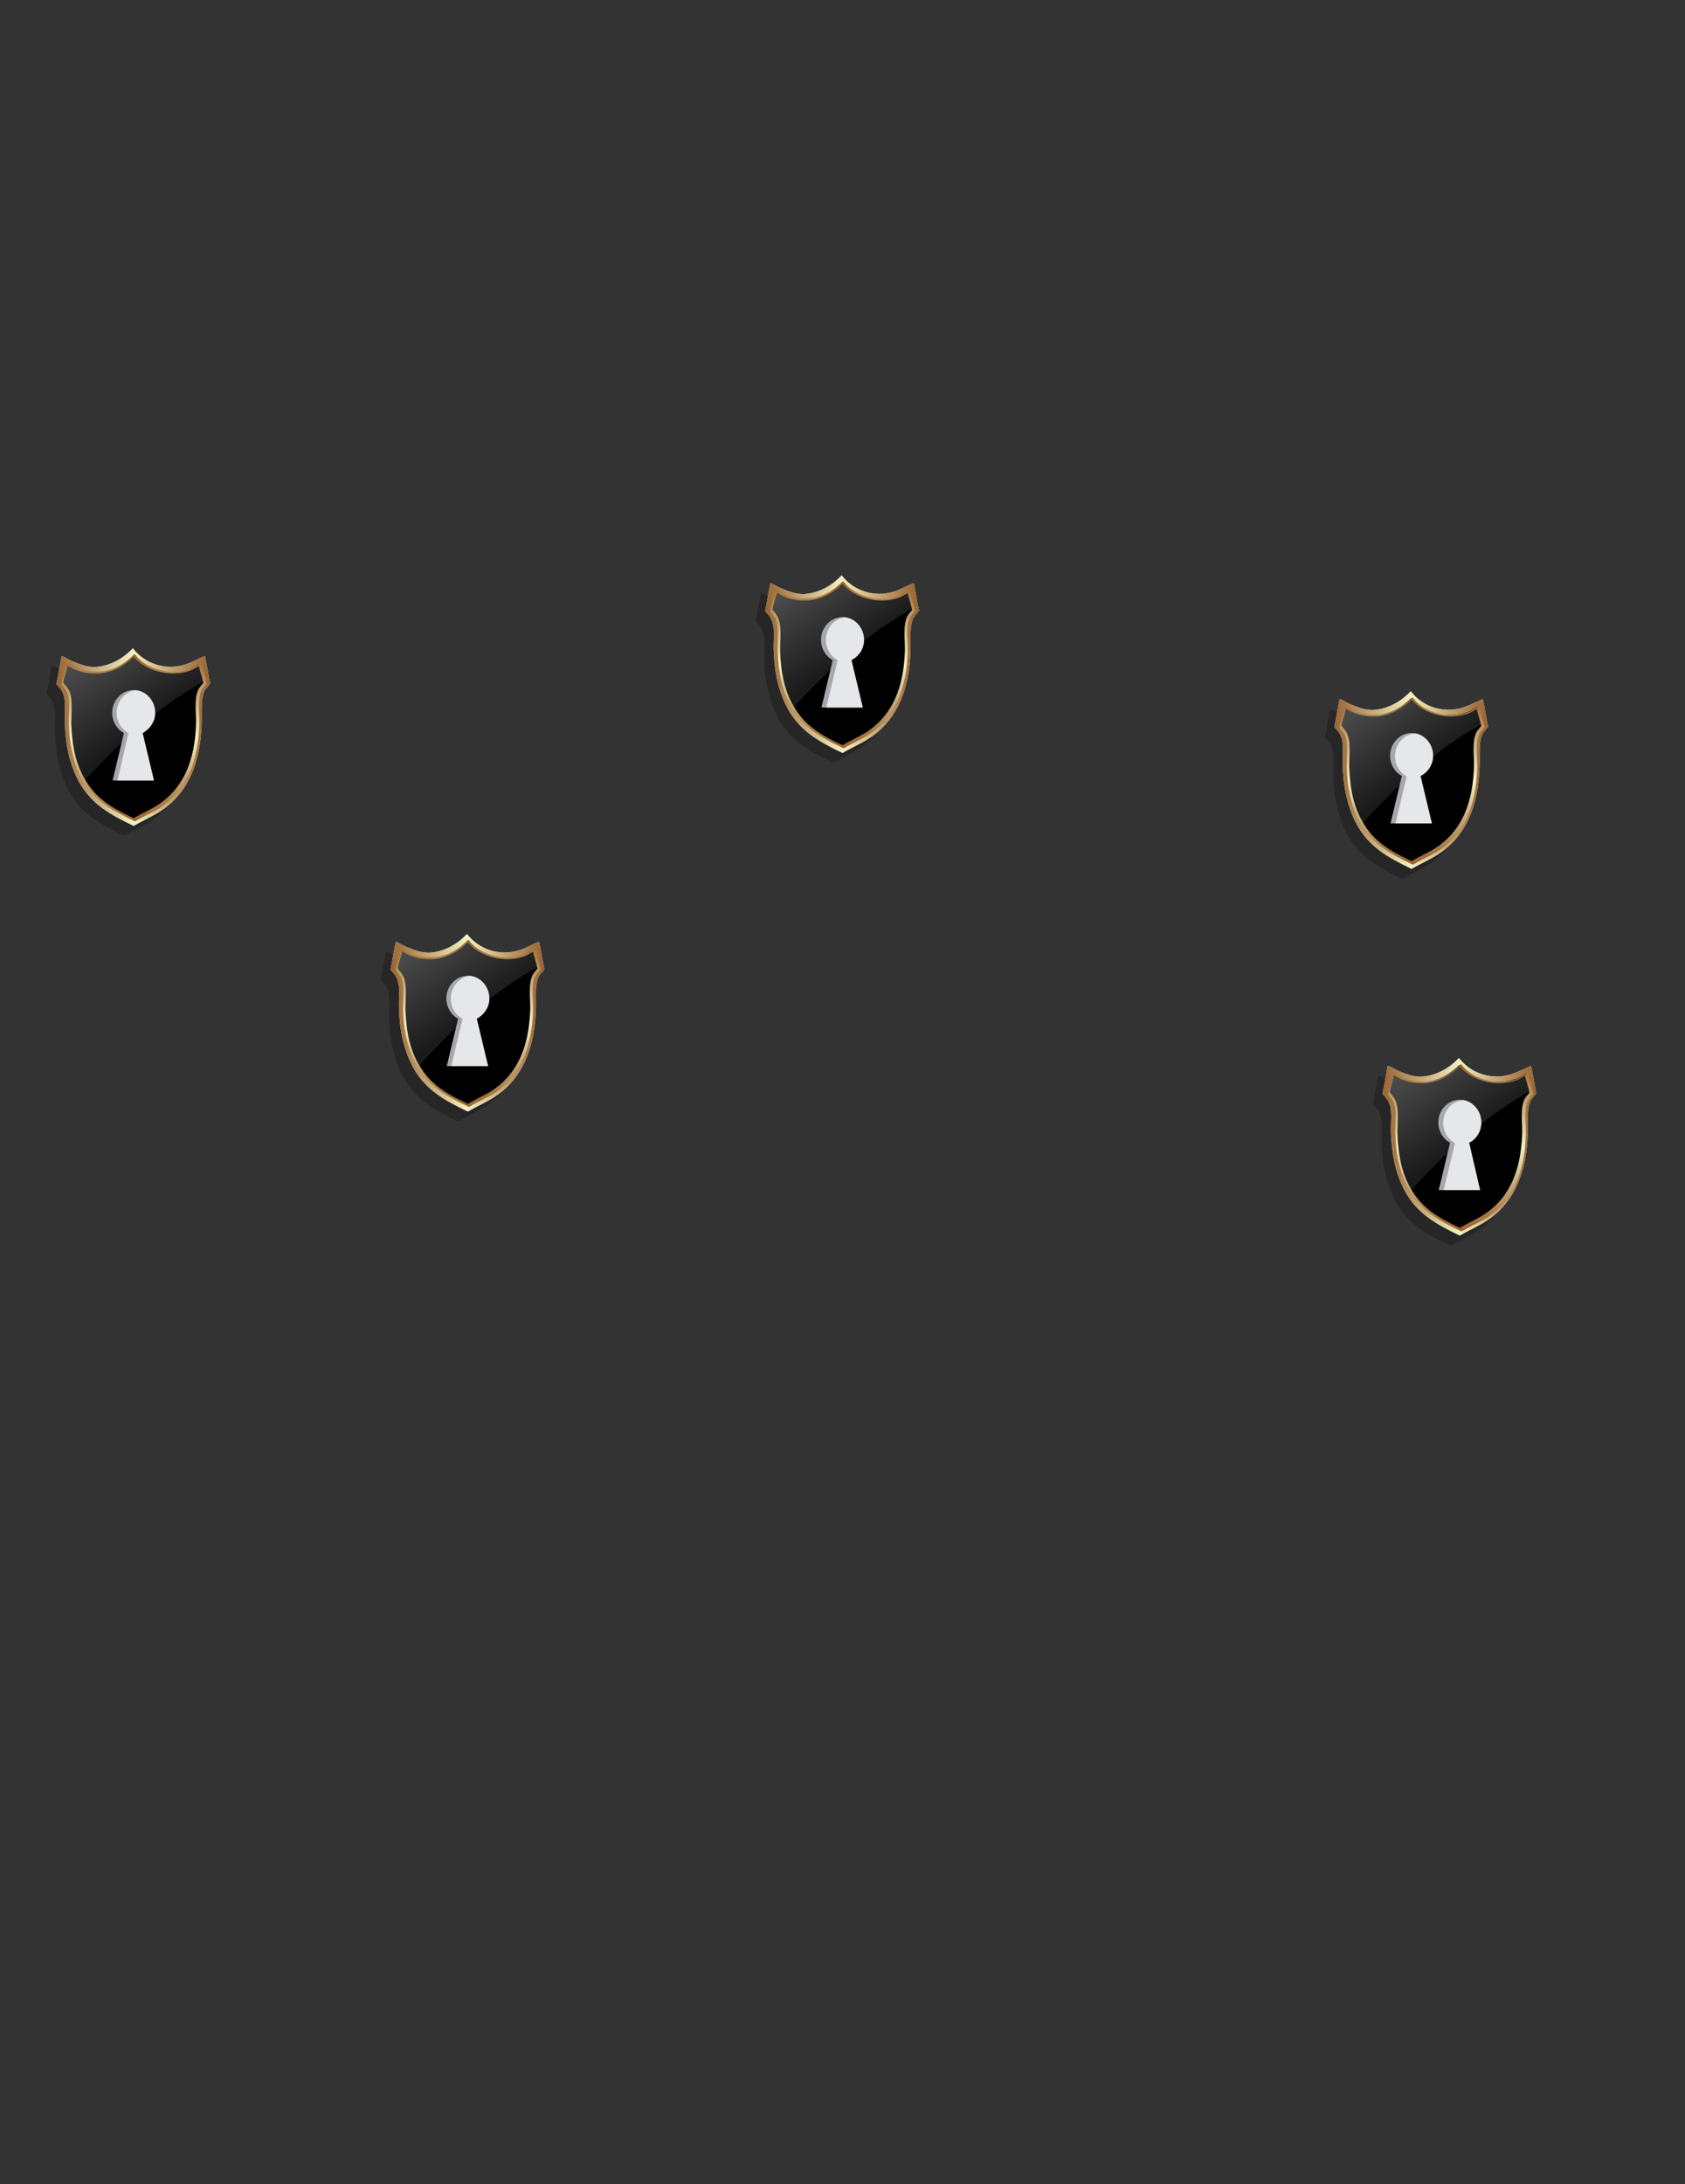 <?xml version="1.0" encoding="utf-8"?>
<!-- Generator: Adobe Illustrator 21.0.2, SVG Export Plug-In . SVG Version: 6.00 Build 0)  -->
<svg version="1.1" id="Layer_1" xmlns="http://www.w3.org/2000/svg" xmlns:xlink="http://www.w3.org/1999/xlink" x="0px" y="0px"
	 viewBox="0 0 416 539" style="enable-background:new 0 0 416 539;" xml:space="preserve">
<rect x="0" y="0" width="416" height="539" fill="#333333" stroke="none"/>
<style type="text/css">
	.st0{opacity:0.25;}
	.st1{clip-path:url(#SVGID_2_);}
	.st2{clip-path:url(#SVGID_4_);}
	.st3{fill:#E6E7E8;}
	.st4{fill:url(#SVGID_5_);}
	.st5{fill:url(#SVGID_6_);}
	.st6{fill:url(#SVGID_7_);}
	.st7{clip-path:url(#SVGID_9_);fill:#A6A8AB;}
	.st8{clip-path:url(#SVGID_11_);fill:#E6E7E8;}
	.st9{display:none;}
	.st10{display:inline;fill:#E6E7E8;}
	.st11{clip-path:url(#SVGID_13_);}
	.st12{clip-path:url(#SVGID_15_);}
	.st13{fill:url(#SVGID_16_);}
	.st14{fill:url(#SVGID_17_);}
	.st15{fill:url(#SVGID_18_);}
	.st16{clip-path:url(#SVGID_20_);fill:#A6A8AB;}
	.st17{clip-path:url(#SVGID_22_);fill:#E6E7E8;}
	.st18{clip-path:url(#SVGID_24_);}
	.st19{clip-path:url(#SVGID_26_);}
	.st20{fill:url(#SVGID_27_);}
	.st21{fill:url(#SVGID_28_);}
	.st22{fill:url(#SVGID_29_);}
	.st23{clip-path:url(#SVGID_31_);fill:#A6A8AB;}
	.st24{clip-path:url(#SVGID_33_);fill:#E6E7E8;}
	.st25{clip-path:url(#SVGID_35_);}
	.st26{clip-path:url(#SVGID_37_);}
	.st27{fill:url(#SVGID_38_);}
	.st28{fill:url(#SVGID_39_);}
	.st29{fill:url(#SVGID_40_);}
	.st30{clip-path:url(#SVGID_42_);fill:#A6A8AB;}
	.st31{clip-path:url(#SVGID_44_);fill:#E6E7E8;}
	.st32{clip-path:url(#SVGID_46_);}
	.st33{clip-path:url(#SVGID_48_);}
	.st34{fill:url(#SVGID_49_);}
	.st35{fill:url(#SVGID_50_);}
	.st36{fill:url(#SVGID_51_);}
	.st37{clip-path:url(#SVGID_53_);fill:#A6A8AB;}
	.st38{clip-path:url(#SVGID_55_);fill:#E6E7E8;}
</style>
<g id="Layer_2">
	<g>
		<g>
			<g class="st0">
				<path d="M48.2,164.3c0.4,1.8,1,5.1,1.3,6.8c-0.4,0.6-1,1.1-1.4,1.8c-1,2.2-0.6,4.7-0.7,7.9c-0.3,10-3.4,16.8-9.2,21.1
					c-2.3,1.7-4.8,2.7-7.6,4.3c-5.9-2.8-10.4-5.4-13.4-10.7c-2.2-4-3.4-8.6-3.6-14.8c-0.1-3.2,0.5-5.7-0.8-7.9
					c-0.4-0.6-0.9-1.2-1.3-1.6c0.4-1.8,0.9-5.1,1.3-6.9c1,0.3,1.7,0.9,2.7,1.3c1.5,0.6,3.5,1.5,5.7,1.4c4.1-0.3,7.2-2.5,9.2-4.6
					c2.7,3.6,8.5,6.3,14.9,3.2C46.5,165.2,47.4,164.6,48.2,164.3z"/>
				<path d="M46.9,166.4c0.3,1.6,0.9,3,1.2,4.6c-0.3,0.5-1,1-1.3,1.7c-1,2-0.5,5.5-0.6,8.4c-0.3,9.2-3.2,15.6-8.6,19.5
					c-2.1,1.5-4.5,2.5-7,4c-5.4-2.6-9.6-5-12.3-9.9c-2.1-3.7-3.1-7.9-3.3-13.6c-0.1-2.9,0.5-6.4-0.7-8.5c-0.3-0.6-0.9-1.1-1.2-1.5
					c0.3-1.7,0.9-3,1.2-4.7c0.9,0.3,1.6,0.9,2.5,1.2c1.4,0.5,3.2,0.9,5.3,0.7c3.8-0.3,6.6-2.3,8.5-4.2c2.5,3.3,8.6,5.4,13.8,3.5
					C45.4,167.3,46.1,166.7,46.9,166.4z"/>
				<path d="M14.3,172.6c1.1,2.1,0.6,5.5,0.7,8.5c0.2,5.7,1.2,10,3.3,13.6c0.1,0.1,0.1,0.2,0.2,0.4c0.9-1,1.9-2.1,2.8-3.1
					c9.4-9.9,19.1-17.5,26.7-21.4c-0.4-1.4-0.9-2.7-1.1-4.2c-0.9,0.3-1.6,0.9-2.5,1.2c-5.1,1.9-11.3-0.2-13.8-3.5
					c-1.9,1.9-4.8,4-8.5,4.2c-2.1,0.1-3.9-0.2-5.3-0.7c-0.9-0.3-1.6-0.9-2.5-1.2c-0.3,1.7-0.9,3-1.2,4.7
					C13.4,171.5,13.9,172,14.3,172.6z"/>
				<path d="M30.5,205c-5.4-2.6-9.7-5-12.5-10l0,0c-2.1-3.7-3.2-8.1-3.4-13.8l0,0c0-0.3,0-0.5,0-0.8l0,0c0-1.1,0.1-2.3,0.1-3.3l0,0
					c0-1.6-0.1-3.1-0.7-4.1l0,0c-0.3-0.5-0.8-1.1-1.1-1.4l0,0l-0.1-0.1v-0.2c0.3-1.7,0.9-3.1,1.2-4.7l0,0l0.1-0.4l0.3,0.1
					c0.9,0.3,1.7,0.9,2.5,1.2l0,0c1.1,0.4,2.6,0.7,4.3,0.7l0,0c0.3,0,0.6,0,1,0l0,0c3.7-0.2,6.5-2.2,8.4-4.1l0,0l0.3-0.2l0.2,0.3
					c1.7,2.3,5.5,4.1,9.4,4.1l0,0c1.3,0,2.8-0.2,4-0.7l0,0c0.9-0.3,1.6-0.9,2.5-1.2l0,0l0.4-0.4l0.1,0.3c0.3,1.6,0.9,3,1.2,4.6l0,0
					v0.1l-0.1,0.1c-0.4,0.6-1,1.1-1.2,1.6l0,0c-0.5,1-0.6,2.4-0.6,4l0,0c0,1.1,0.1,2.2,0.1,3.4l0,0c0,0.3,0,0.6,0,0.9l0,0
					c-0.3,9.3-3.2,15.8-8.6,19.8l0,0c-2.1,1.6-4.6,2.5-7.1,4l0,0l-0.1,0.1L30.5,205L30.5,205z M14.5,172.5c0.7,1.2,0.8,2.8,0.8,4.5
					l0,0c0,1.1-0.1,2.3-0.1,3.3l0,0c0,0.3,0,0.5,0,0.8l0,0c0.2,5.7,1.2,9.9,3.3,13.5l0,0c2.7,4.8,6.7,7.2,12.1,9.7l0,0
					c2.6-1.5,4.9-2.4,6.9-3.9l0,0c5.3-3.9,8.2-10.1,8.5-19.3l0,0c0-0.3,0-0.6,0-0.9l0,0c0-1.1-0.1-2.2-0.1-3.4l0,0
					c0-1.6,0.1-3.1,0.7-4.3l0,0c0.4-0.7,1-1.2,1.2-1.6l0,0c-0.3-1.4-0.8-2.7-1.1-4.1l0,0c-0.7,0.3-1.3,0.8-2.2,1.1l0,0
					c-1.3,0.5-2.8,0.7-4.2,0.7l0,0c-3.9,0-7.7-1.7-9.7-4.1l0,0c-2,1.9-4.8,3.8-8.6,4.1l0,0c-0.3,0-0.7,0-0.9,0l0,0
					c-1.7,0-3.2-0.3-4.5-0.8l0,0c-0.9-0.3-1.5-0.8-2.2-1.1l0,0c-0.3,1.5-0.9,2.7-1.1,4.2l0,0C13.7,171.4,14.2,171.9,14.5,172.5
					L14.5,172.5z"/>
				<path d="M48.2,164.3c0.4,1.8,1,5.1,1.3,6.8c-0.4,0.6-1,1.1-1.4,1.8c-1,2.2-0.6,4.7-0.7,7.9c-0.3,10-3.4,16.8-9.2,21.1
					c-2.3,1.7-4.8,2.7-7.6,4.3c-5.9-2.8-10.4-5.4-13.4-10.7c-2.2-4-3.4-8.6-3.6-14.8c-0.1-3.2,0.5-5.7-0.8-7.9
					c-0.4-0.6-0.9-1.2-1.3-1.6c0.4-1.8,0.9-5.1,1.3-6.9c1,0.3,1.7,0.9,2.7,1.3c1.5,0.6,3.5,1.5,5.7,1.4c4.1-0.3,7.2-2.5,9.2-4.6
					c2.7,3.6,8.5,6.3,14.9,3.2C46.5,165.2,47.4,164.6,48.2,164.3z"/>
				<path d="M46.9,166.4c0.3,1.6,0.9,3,1.2,4.6c-0.3,0.5-1,1-1.3,1.7c-1,2-0.5,5.5-0.6,8.4c-0.3,9.2-3.2,15.6-8.6,19.5
					c-2.1,1.5-4.5,2.5-7,4c-5.4-2.6-9.6-5-12.3-9.9c-2.1-3.7-3.1-7.9-3.3-13.6c-0.1-2.9,0.5-6.4-0.7-8.5c-0.3-0.6-0.9-1.1-1.2-1.5
					c0.3-1.7,0.9-3,1.2-4.7c0.9,0.3,1.6,0.9,2.5,1.2c1.4,0.5,3.2,0.9,5.3,0.7c3.8-0.3,6.6-2.3,8.5-4.2c2.5,3.3,8.6,5.4,13.8,3.5
					C45.4,167.3,46.1,166.7,46.9,166.4z"/>
				<path d="M14.3,172.6c1.1,2.1,0.6,5.5,0.7,8.5c0.2,5.7,1.2,10,3.3,13.6c0.1,0.1,0.1,0.2,0.2,0.4c0.9-1,1.9-2.1,2.8-3.1
					c9.4-9.9,19.1-17.5,26.7-21.4c-0.4-1.4-0.9-2.7-1.1-4.2c-0.9,0.3-1.6,0.9-2.5,1.2c-5.1,1.9-11.3-0.2-13.8-3.5
					c-1.9,1.9-4.8,4-8.5,4.2c-2.1,0.1-3.9-0.2-5.3-0.7c-0.9-0.3-1.6-0.9-2.5-1.2c-0.3,1.7-0.9,3-1.2,4.7
					C13.4,171.5,13.9,172,14.3,172.6z"/>
				<path d="M30.5,205c-5.4-2.6-9.7-5-12.5-10l0,0c-2.1-3.7-3.2-8.1-3.4-13.8l0,0c0-0.3,0-0.5,0-0.8l0,0c0-1.1,0.1-2.3,0.1-3.3l0,0
					c0-1.6-0.1-3.1-0.7-4.1l0,0c-0.3-0.5-0.8-1.1-1.1-1.4l0,0l-0.1-0.1v-0.2c0.3-1.7,0.9-3.1,1.2-4.7l0,0l0.1-0.4l0.3,0.1
					c0.9,0.3,1.7,0.9,2.5,1.2l0,0c1.1,0.4,2.6,0.7,4.3,0.7l0,0c0.3,0,0.6,0,1,0l0,0c3.7-0.2,6.5-2.2,8.4-4.1l0,0l0.3-0.2l0.2,0.3
					c1.7,2.3,5.5,4.1,9.4,4.1l0,0c1.3,0,2.8-0.2,4-0.7l0,0c0.9-0.3,1.6-0.9,2.5-1.2l0,0l0.4-0.4l0.1,0.3c0.3,1.6,0.9,3,1.2,4.6l0,0
					v0.1l-0.1,0.1c-0.4,0.6-1,1.1-1.2,1.6l0,0c-0.5,1-0.6,2.4-0.6,4l0,0c0,1.1,0.1,2.2,0.1,3.4l0,0c0,0.3,0,0.6,0,0.9l0,0
					c-0.3,9.3-3.2,15.8-8.6,19.8l0,0c-2.1,1.6-4.6,2.5-7.1,4l0,0l-0.1,0.1L30.5,205L30.5,205z M14.5,172.5c0.7,1.2,0.8,2.8,0.8,4.5
					l0,0c0,1.1-0.1,2.3-0.1,3.3l0,0c0,0.3,0,0.5,0,0.8l0,0c0.2,5.7,1.2,9.9,3.3,13.5l0,0c2.7,4.8,6.7,7.2,12.1,9.7l0,0
					c2.6-1.5,4.9-2.4,6.9-3.9l0,0c5.3-3.9,8.2-10.1,8.5-19.3l0,0c0-0.3,0-0.6,0-0.9l0,0c0-1.1-0.1-2.2-0.1-3.4l0,0
					c0-1.6,0.1-3.1,0.7-4.3l0,0c0.4-0.7,1-1.2,1.2-1.6l0,0c-0.3-1.4-0.8-2.7-1.1-4.1l0,0c-0.7,0.3-1.3,0.8-2.2,1.1l0,0
					c-1.3,0.5-2.8,0.7-4.2,0.7l0,0c-3.9,0-7.7-1.7-9.7-4.1l0,0c-2,1.9-4.8,3.8-8.6,4.1l0,0c-0.3,0-0.7,0-0.9,0l0,0
					c-1.7,0-3.2-0.3-4.5-0.8l0,0c-0.9-0.3-1.5-0.8-2.2-1.1l0,0c-0.3,1.5-0.9,2.7-1.1,4.2l0,0C13.7,171.4,14.2,171.9,14.5,172.5
					L14.5,172.5z"/>
				<g>
					<g>
						<g>
							<g>
								<g>
									<defs>
										<path id="SVGID_1_" d="M35.9,178.3c0-3.1-2.4-5.6-5.3-5.6s-5.3,2.5-5.3,5.6c0,2.2,1.2,4.1,2.9,5L25.5,195h4.9h0.4h4.9
											L33,183.3C34.7,182.4,35.9,180.5,35.9,178.3z"/>
									</defs>
									<clipPath id="SVGID_2_">
										<use xlink:href="#SVGID_1_"  style="overflow:visible;"/>
									</clipPath>
									<path class="st1" d="M35.9,178.3c0-3.1-2.4-5.6-5.3-5.6s-5.3,2.5-5.3,5.6c0,2.2,1.2,4.1,2.9,5L25.5,195h4.9h0.4h4.9
										L33,183.3C34.7,182.4,35.9,180.5,35.9,178.3z"/>
								</g>
							</g>
						</g>
					</g>
					<g>
						<g>
							<g>
								<g>
									<defs>
										<path id="SVGID_3_" d="M35.9,178.3c0-3.1-2.4-5.6-5.3-5.6s-5.3,2.5-5.3,5.6c0,2.2,1.2,4.1,2.9,5L25.5,195h4.9h0.4h4.9
											L33,183.3C34.7,182.4,35.9,180.5,35.9,178.3z"/>
									</defs>
									<clipPath id="SVGID_4_">
										<use xlink:href="#SVGID_3_"  style="overflow:visible;"/>
									</clipPath>
									<path class="st2" d="M37.1,178.4c0-3.1-2.4-5.6-5.3-5.6s-5.3,2.5-5.3,5.6c0,2.2,1.2,4.1,2.9,5l-2.8,11.7h4.9H32h4.9
										l-2.8-11.7C35.9,182.4,37.1,180.6,37.1,178.4z"/>
								</g>
							</g>
						</g>
					</g>
				</g>
			</g>
			<g>
				<g>
					<g>
						<g>
							<g>
								<path class="st3" d="M50.6,161.9c0.4,1.8,0.9,5.1,1.3,6.8c-0.4,0.6-1,1.1-1.4,1.8c-1,2.2-0.6,4.7-0.7,7.9
									c-0.3,10-3.4,16.8-9.2,21.1c-2.3,1.7-4.8,2.7-7.6,4.3c-5.9-2.8-10.4-5.4-13.4-10.7c-2.2-4-3.4-8.6-3.6-14.8
									c-0.1-3.2,0.5-5.7-0.8-7.9c-0.4-0.6-0.9-1.2-1.3-1.6c0.4-1.8,1-5.1,1.3-6.9c1,0.3,1.7,0.9,2.7,1.3c1.5,0.6,3.5,1.5,5.7,1.4
									c4.1-0.3,7.2-2.5,9.2-4.6c2.7,3.6,8.6,6.3,14.9,3.2C48.8,162.7,49.7,162.2,50.6,161.9z"/>
								<g>
									<path class="st3" d="M49.3,164c0.3,1.6,0.9,3,1.2,4.6c-0.3,0.5-0.9,1-1.3,1.7c-1,2-0.5,5.5-0.6,8.4
										c-0.3,9.2-3.2,15.6-8.5,19.5c-2.1,1.5-4.5,2.5-7,4c-5.4-2.6-9.6-5-12.4-9.9c-2.1-3.7-3.1-7.9-3.3-13.6
										c-0.1-2.9,0.5-6.4-0.7-8.5c-0.3-0.6-0.9-1.1-1.2-1.5c0.3-1.7,0.9-3,1.2-4.7c0.9,0.3,1.6,0.9,2.5,1.2
										c1.4,0.5,3.2,0.9,5.3,0.7c3.8-0.3,6.7-2.3,8.6-4.2c2.5,3.3,8.6,5.4,13.8,3.5C47.7,164.8,48.4,164.2,49.3,164z"/>
									<path class="st3" d="M16.6,170.2c1.1,2.1,0.6,5.5,0.7,8.5c0.2,5.7,1.2,10,3.3,13.6c0.1,0.1,0.1,0.2,0.2,0.4
										c1-1,1.9-2.1,2.9-3.1c9.4-9.9,19.1-17.5,26.7-21.4c-0.4-1.4-0.9-2.7-1.1-4.2c-0.9,0.3-1.6,0.9-2.5,1.2
										c-5.1,1.9-11.3-0.2-13.8-3.5c-1.9,1.9-4.8,4-8.6,4.2c-2.1,0.1-3.9-0.2-5.3-0.7c-0.9-0.3-1.6-0.9-2.5-1.2
										c-0.3,1.7-0.9,3-1.2,4.7C15.8,169,16.3,169.6,16.6,170.2z"/>
								</g>
								<path class="st3" d="M32.9,202.5c-5.4-2.6-9.7-5-12.5-10l0,0c-2.1-3.7-3.2-8.1-3.4-13.8l0,0c0-0.3,0-0.5,0-0.8l0,0
									c0-1.1,0.1-2.3,0.1-3.3l0,0c0-1.6-0.1-3.1-0.7-4.1l0,0c-0.3-0.5-0.8-1.1-1.1-1.4l0,0l-0.1-0.1v-0.2c0.3-1.7,0.9-3.1,1.2-4.7
									l0,0l0.1-0.4l0.3,0.1c1,0.3,1.7,0.9,2.5,1.2l0,0c1.1,0.4,2.6,0.7,4.3,0.7l0,0c0.3,0,0.6,0,1,0l0,0c3.7-0.2,6.5-2.2,8.4-4.1
									l0,0l0.3-0.2l0.2,0.3c1.7,2.3,5.5,4.1,9.4,4.1l0,0c1.3,0,2.8-0.2,4-0.7l0,0c0.9-0.3,1.6-0.9,2.5-1.2l0,0l0.3-0.1l0.1,0.3
									c0.3,1.6,0.9,3,1.2,4.6l0,0v0.1l-0.1,0.1c-0.4,0.6-1,1.1-1.2,1.6l0,0c-0.5,1-0.6,2.4-0.6,4l0,0c0,1.1,0.1,2.2,0.1,3.4l0,0
									c0,0.3,0,0.6,0,0.9l0,0c-0.3,9.3-3.2,15.8-8.6,19.8l0,0c-2.1,1.6-4.6,2.5-7.1,4l0,0l-0.1,0.1L32.9,202.5L32.9,202.5z
									 M16.9,170.1c0.7,1.2,0.8,2.8,0.8,4.5l0,0c0,1.1-0.1,2.3-0.1,3.3l0,0c0,0.3,0,0.5,0,0.8l0,0c0.2,5.7,1.2,9.9,3.3,13.5l0,0
									c2.7,4.8,6.7,7.2,12.1,9.7l0,0c2.6-1.5,4.9-2.4,6.9-3.9l0,0c5.3-3.9,8.2-10.1,8.5-19.3l0,0c0-0.3,0-0.6,0-0.9l0,0
									c0-1.1-0.1-2.2-0.1-3.4l0,0c0-1.6,0.1-3.1,0.7-4.3l0,0c0.4-0.7,0.9-1.2,1.2-1.6l0,0c-0.3-1.4-0.8-2.7-1.1-4.1l0,0
									c-0.7,0.3-1.3,0.8-2.2,1.1l0,0c-1.3,0.5-2.8,0.7-4.2,0.7l0,0c-3.9,0-7.7-1.7-9.7-4.1l0,0c-2,1.9-4.8,3.8-8.6,4.1l0,0
									c-0.3,0-0.7,0-1,0l0,0c-1.7,0-3.2-0.3-4.5-0.8l0,0c-0.9-0.3-1.5-0.8-2.2-1.1l0,0c-0.3,1.5-0.9,2.7-1.1,4.2l0,0
									C16.1,169,16.5,169.5,16.9,170.1L16.9,170.1z"/>
							</g>
							<g>
								
									<linearGradient id="SVGID_5_" gradientUnits="userSpaceOnUse" x1="13.963" y1="829.9" x2="51.911" y2="829.9" gradientTransform="matrix(1 0 0 1 0 -648)">
									<stop  offset="0" style="stop-color:#996431"/>
									<stop  offset="0.5" style="stop-color:#F3F1C0"/>
									<stop  offset="0.742" style="stop-color:#C3A573"/>
									<stop  offset="0.914" style="stop-color:#A57643"/>
									<stop  offset="1" style="stop-color:#996431"/>
								</linearGradient>
								<path class="st4" d="M50.6,161.9c0.4,1.8,0.9,5.1,1.3,6.8c-0.4,0.6-1,1.1-1.4,1.8c-1,2.2-0.6,4.7-0.7,7.9
									c-0.3,10-3.4,16.8-9.2,21.1c-2.3,1.7-4.8,2.7-7.6,4.3c-5.9-2.8-10.4-5.4-13.4-10.7c-2.2-4-3.4-8.6-3.6-14.8
									c-0.1-3.2,0.5-5.7-0.8-7.9c-0.4-0.6-0.9-1.2-1.3-1.6c0.4-1.8,1-5.1,1.3-6.9c1,0.3,1.7,0.9,2.7,1.3c1.5,0.6,3.5,1.5,5.7,1.4
									c4.1-0.3,7.2-2.5,9.2-4.6c2.7,3.6,8.6,6.3,14.9,3.2C48.8,162.7,49.7,162.2,50.6,161.9z"/>
								<g>
									<path d="M49.3,164c0.3,1.6,0.9,3,1.2,4.6c-0.3,0.5-0.9,1-1.3,1.7c-1,2-0.5,5.5-0.6,8.4c-0.3,9.2-3.2,15.6-8.5,19.5
										c-2.1,1.5-4.5,2.5-7,4c-5.4-2.6-9.6-5-12.4-9.9c-2.1-3.7-3.1-7.9-3.3-13.6c-0.1-2.9,0.5-6.4-0.7-8.5
										c-0.3-0.6-0.9-1.1-1.2-1.5c0.3-1.7,0.9-3,1.2-4.7c0.9,0.3,1.6,0.9,2.5,1.2c1.4,0.5,3.2,0.9,5.3,0.7
										c3.8-0.3,6.7-2.3,8.6-4.2c2.5,3.3,8.6,5.4,13.8,3.5C47.7,164.8,48.4,164.2,49.3,164z"/>
									
										<linearGradient id="SVGID_6_" gradientUnits="userSpaceOnUse" x1="22.012" y1="808.452" x2="35.704" y2="827.247" gradientTransform="matrix(1 0 0 1 0 -648)">
										<stop  offset="0" style="stop-color:#4D4D4D"/>
										<stop  offset="1" style="stop-color:#1A1A1A"/>
									</linearGradient>
									<path class="st5" d="M16.6,170.2c1.1,2.1,0.6,5.5,0.7,8.5c0.2,5.7,1.2,10,3.3,13.6c0.1,0.1,0.1,0.2,0.2,0.4
										c1-1,1.9-2.1,2.9-3.1c9.4-9.9,19.1-17.5,26.7-21.4c-0.4-1.4-0.9-2.7-1.1-4.2c-0.9,0.3-1.6,0.9-2.5,1.2
										c-5.1,1.9-11.3-0.2-13.8-3.5c-1.9,1.9-4.8,4-8.6,4.2c-2.1,0.1-3.9-0.2-5.3-0.7c-0.9-0.3-1.6-0.9-2.5-1.2
										c-0.3,1.7-0.9,3-1.2,4.7C15.8,169,16.3,169.6,16.6,170.2z"/>
								</g>
								
									<linearGradient id="SVGID_7_" gradientUnits="userSpaceOnUse" x1="33.1" y1="809.505" x2="33.1" y2="850.594" gradientTransform="matrix(1 0 0 1 0 -648)">
									<stop  offset="0" style="stop-color:#996431"/>
									<stop  offset="0.5" style="stop-color:#F3F1C0"/>
									<stop  offset="0.742" style="stop-color:#C3A573"/>
									<stop  offset="0.914" style="stop-color:#A57643"/>
									<stop  offset="1" style="stop-color:#996431"/>
								</linearGradient>
								<path class="st6" d="M32.9,202.5c-5.4-2.6-9.7-5-12.5-10l0,0c-2.1-3.7-3.2-8.1-3.4-13.8l0,0c0-0.3,0-0.5,0-0.8l0,0
									c0-1.1,0.1-2.3,0.1-3.3l0,0c0-1.6-0.1-3.1-0.7-4.1l0,0c-0.3-0.5-0.8-1.1-1.1-1.4l0,0l-0.1-0.1v-0.2c0.3-1.7,0.9-3.1,1.2-4.7
									l0,0l0.1-0.4l0.3,0.1c1,0.3,1.7,0.9,2.5,1.2l0,0c1.1,0.4,2.6,0.7,4.3,0.7l0,0c0.3,0,0.6,0,1,0l0,0c3.7-0.2,6.5-2.2,8.4-4.1
									l0,0l0.3-0.2l0.2,0.3c1.7,2.3,5.5,4.1,9.4,4.1l0,0c1.3,0,2.8-0.2,4-0.7l0,0c0.9-0.3,1.6-0.9,2.5-1.2l0,0l0.3-0.1l0.1,0.3
									c0.3,1.6,0.9,3,1.2,4.6l0,0v0.1l-0.1,0.1c-0.4,0.6-1,1.1-1.2,1.6l0,0c-0.5,1-0.6,2.4-0.6,4l0,0c0,1.1,0.1,2.2,0.1,3.4l0,0
									c0,0.3,0,0.6,0,0.9l0,0c-0.3,9.3-3.2,15.8-8.6,19.8l0,0c-2.1,1.6-4.6,2.5-7.1,4l0,0l-0.1,0.1L32.9,202.5L32.9,202.5z
									 M16.9,170.1c0.7,1.2,0.8,2.8,0.8,4.5l0,0c0,1.1-0.1,2.3-0.1,3.3l0,0c0,0.3,0,0.5,0,0.8l0,0c0.2,5.7,1.2,9.9,3.3,13.5l0,0
									c2.7,4.8,6.7,7.2,12.1,9.7l0,0c2.6-1.5,4.9-2.4,6.9-3.9l0,0c5.3-3.9,8.2-10.1,8.5-19.3l0,0c0-0.3,0-0.6,0-0.9l0,0
									c0-1.1-0.1-2.2-0.1-3.4l0,0c0-1.6,0.1-3.1,0.7-4.3l0,0c0.4-0.7,0.9-1.2,1.2-1.6l0,0c-0.3-1.4-0.8-2.7-1.1-4.1l0,0
									c-0.7,0.3-1.3,0.8-2.2,1.1l0,0c-1.3,0.5-2.8,0.7-4.2,0.7l0,0c-3.9,0-7.7-1.7-9.7-4.1l0,0c-2,1.9-4.8,3.8-8.6,4.1l0,0
									c-0.3,0-0.7,0-1,0l0,0c-1.7,0-3.2-0.3-4.5-0.8l0,0c-0.9-0.3-1.5-0.8-2.2-1.1l0,0c-0.3,1.5-0.9,2.7-1.1,4.2l0,0
									C16.1,169,16.5,169.5,16.9,170.1L16.9,170.1z"/>
							</g>
						</g>
						<g>
							<g>
								<g>
									<g>
										<g>
											<defs>
												<path id="SVGID_8_" d="M38.3,175.9c0-3.1-2.4-5.6-5.3-5.6s-5.3,2.5-5.3,5.6c0,2.2,1.2,4.1,2.9,5l-2.8,11.7h4.9h0.4H38
													l-2.8-11.7C37,179.9,38.3,178.1,38.3,175.9z"/>
											</defs>
											<clipPath id="SVGID_9_">
												<use xlink:href="#SVGID_8_"  style="overflow:visible;"/>
											</clipPath>
											<path class="st7" d="M38.3,175.9c0-3.1-2.4-5.6-5.3-5.6s-5.3,2.5-5.3,5.6c0,2.2,1.2,4.1,2.9,5l-2.8,11.7h4.9h0.4H38
												l-2.8-11.7C37,179.9,38.3,178.1,38.3,175.9z"/>
										</g>
									</g>
								</g>
							</g>
							<g>
								<g>
									<g>
										<g>
											<defs>
												<path id="SVGID_10_" d="M38.3,175.9c0-3.1-2.4-5.6-5.3-5.6s-5.3,2.5-5.3,5.6c0,2.2,1.2,4.1,2.9,5l-2.8,11.7h4.9h0.4H38
													l-2.8-11.7C37,179.9,38.3,178.1,38.3,175.9z"/>
											</defs>
											<clipPath id="SVGID_11_">
												<use xlink:href="#SVGID_10_"  style="overflow:visible;"/>
											</clipPath>
											<path class="st8" d="M39.4,175.9c0-3.1-2.4-5.6-5.3-5.6s-5.3,2.5-5.3,5.6c0,2.2,1.2,4.1,2.9,5L29,192.6h4.9h0.4h4.9
												l-2.8-11.7C38.3,180,39.4,178.1,39.4,175.9z"/>
										</g>
									</g>
								</g>
							</g>
						</g>
						<g id="Backup_Keyhole_11_" class="st9">
							<polygon class="st10" points="44.5,180.2 42.6,180.2 42.2,180.2 40.3,180.2 37.2,193.1 42.2,193.1 42.6,193.1 47.5,193.1 
															"/>
							<ellipse class="st10" cx="42.4" cy="176.5" rx="5.3" ry="5.6"/>
						</g>
					</g>
				</g>
			</g>
		</g>
	</g>
	<g>
		<g>
			<g class="st0">
				<path d="M130.7,234.8c0.4,1.8,0.9,5.1,1.3,6.8c-0.4,0.6-1,1.1-1.4,1.8c-1,2.2-0.6,4.7-0.7,7.9c-0.3,10-3.4,16.8-9.2,21.1
					c-2.3,1.7-4.8,2.7-7.6,4.3c-5.9-2.8-10.4-5.4-13.4-10.7c-2.2-4-3.4-8.6-3.6-14.8c-0.1-3.2,0.5-5.7-0.8-7.9
					c-0.4-0.6-0.9-1.2-1.3-1.6c0.4-1.8,1-5.1,1.3-6.9c1,0.3,1.7,0.9,2.7,1.3c1.5,0.6,3.5,1.5,5.7,1.4c4.1-0.3,7.2-2.5,9.2-4.6
					c2.7,3.6,8.5,6.3,14.9,3.2C129,235.7,129.9,235.1,130.7,234.8z"/>
				<path d="M129.4,236.9c0.3,1.6,0.9,3,1.2,4.6c-0.3,0.5-0.9,1-1.3,1.7c-1,2-0.5,5.5-0.6,8.4c-0.3,9.2-3.2,15.6-8.5,19.5
					c-2.1,1.5-4.5,2.5-7,4c-5.4-2.6-9.6-5-12.3-9.9c-2.1-3.7-3.1-7.9-3.3-13.6c-0.1-2.9,0.5-6.4-0.7-8.5c-0.3-0.6-0.9-1.1-1.2-1.5
					c0.3-1.7,0.9-3,1.2-4.7c0.9,0.3,1.6,0.9,2.5,1.2c1.4,0.5,3.2,0.9,5.3,0.7c3.8-0.3,6.7-2.3,8.6-4.2c2.5,3.3,8.6,5.4,13.8,3.5
					C127.9,237.8,128.6,237.2,129.4,236.9z"/>
				<path d="M96.8,243.1c1.1,2.1,0.6,5.5,0.7,8.5c0.2,5.7,1.2,10,3.3,13.6c0.1,0.1,0.1,0.2,0.2,0.4c0.9-1,1.9-2.1,2.8-3.1
					c9.4-9.9,19.1-17.5,26.7-21.4c-0.4-1.4-0.9-2.7-1.1-4.2c-0.9,0.3-1.6,0.9-2.5,1.2c-5.1,1.9-11.3-0.2-13.8-3.5
					c-1.9,1.9-4.8,4-8.6,4.2c-2.1,0.1-3.9-0.2-5.3-0.7c-0.9-0.3-1.6-0.9-2.5-1.2c-0.3,1.7-0.9,3-1.2,4.7
					C95.9,242,96.4,242.5,96.8,243.1z"/>
				<path d="M113,275.5c-5.4-2.6-9.7-5-12.5-10l0,0c-2.1-3.7-3.2-8.1-3.4-13.8l0,0c0-0.3,0-0.5,0-0.8l0,0c0-1.1,0.1-2.3,0.1-3.3l0,0
					c0-1.6-0.1-3.1-0.7-4.1l0,0c-0.3-0.5-0.8-1.1-1.1-1.4l0,0l-0.1-0.1v-0.2c0.3-1.7,1-3.1,1.2-4.7l0,0l0.1-0.4l0.3,0.1
					c1,0.3,1.7,0.9,2.5,1.2l0,0c1.1,0.4,2.6,0.7,4.3,0.7l0,0c0.3,0,0.6,0,0.9,0l0,0c3.7-0.2,6.5-2.2,8.4-4.1l0,0l0.3-0.2l0.2,0.3
					c1.7,2.3,5.5,4.1,9.4,4.1l0,0c1.3,0,2.8-0.2,4-0.7l0,0c0.9-0.3,1.6-0.9,2.5-1.2l0,0l0.3-0.1l0.1,0.3c0.3,1.6,0.9,3,1.2,4.6l0,0
					v0.1l-0.1,0.1c-0.4,0.6-1,1.1-1.2,1.6l0,0c-0.5,1-0.6,2.4-0.6,4l0,0c0,1.1,0.1,2.2,0.1,3.4l0,0c0,0.3,0,0.6,0,0.9l0,0
					c-0.3,9.3-3.2,15.8-8.6,19.8l0,0c-2.1,1.6-4.6,2.5-7.1,4l0,0l-0.1,0.1L113,275.5L113,275.5z M97,243c0.7,1.2,0.8,2.8,0.8,4.5
					l0,0c0,1.1-0.1,2.3-0.1,3.3l0,0c0,0.3,0,0.5,0,0.8l0,0c0.2,5.7,1.2,9.9,3.3,13.5l0,0c2.7,4.8,6.7,7.2,12.1,9.7l0,0
					c2.6-1.5,4.9-2.4,6.9-3.9l0,0c5.3-3.9,8.2-10.1,8.5-19.3l0,0c0-0.3,0-0.6,0-0.9l0,0c0-1.1-0.1-2.2-0.1-3.4l0,0
					c0-1.6,0.1-3.1,0.7-4.3l0,0c0.4-0.7,1-1.2,1.2-1.6l0,0c-0.3-1.4-0.8-2.7-1.1-4.1l0,0c-0.7,0.3-1.3,0.8-2.2,1.1l0,0
					c-1.3,0.5-2.8,0.7-4.2,0.7l0,0c-3.9,0-7.7-1.7-9.7-4.1l0,0c-2,1.9-4.8,3.8-8.5,4.1l0,0c-0.3,0-0.7,0-1,0l0,0
					c-1.7,0-3.2-0.3-4.5-0.8l0,0c-0.9-0.3-1.5-0.8-2.2-1.1l0,0c-0.3,1.5-0.9,2.7-1.1,4.2l0,0C96.2,241.9,96.7,242.4,97,243L97,243z"
					/>
				<path d="M130.7,234.8c0.4,1.8,0.9,5.1,1.3,6.8c-0.4,0.6-1,1.1-1.4,1.8c-1,2.2-0.6,4.7-0.7,7.9c-0.3,10-3.4,16.8-9.2,21.1
					c-2.3,1.7-4.8,2.7-7.6,4.3c-5.9-2.8-10.4-5.4-13.4-10.7c-2.2-4-3.4-8.6-3.6-14.8c-0.1-3.2,0.5-5.7-0.8-7.9
					c-0.4-0.6-0.9-1.2-1.3-1.6c0.4-1.8,1-5.1,1.3-6.9c1,0.3,1.7,0.9,2.7,1.3c1.5,0.6,3.5,1.5,5.7,1.4c4.1-0.3,7.2-2.5,9.2-4.6
					c2.7,3.6,8.5,6.3,14.9,3.2C129,235.7,129.9,235.1,130.7,234.8z"/>
				<path d="M129.4,236.9c0.3,1.6,0.9,3,1.2,4.6c-0.3,0.5-0.9,1-1.3,1.7c-1,2-0.5,5.5-0.6,8.4c-0.3,9.2-3.2,15.6-8.5,19.5
					c-2.1,1.5-4.5,2.5-7,4c-5.4-2.6-9.6-5-12.3-9.9c-2.1-3.7-3.1-7.9-3.3-13.6c-0.1-2.9,0.5-6.4-0.7-8.5c-0.3-0.6-0.9-1.1-1.2-1.5
					c0.3-1.7,0.9-3,1.2-4.7c0.9,0.3,1.6,0.9,2.5,1.2c1.4,0.5,3.2,0.9,5.3,0.7c3.8-0.3,6.7-2.3,8.6-4.2c2.5,3.3,8.6,5.4,13.8,3.5
					C127.9,237.8,128.6,237.2,129.4,236.9z"/>
				<path d="M96.8,243.1c1.1,2.1,0.6,5.5,0.7,8.5c0.2,5.7,1.2,10,3.3,13.6c0.1,0.1,0.1,0.2,0.2,0.4c0.9-1,1.9-2.1,2.8-3.1
					c9.4-9.9,19.1-17.5,26.7-21.4c-0.4-1.4-0.9-2.7-1.1-4.2c-0.9,0.3-1.6,0.9-2.5,1.2c-5.1,1.9-11.3-0.2-13.8-3.5
					c-1.9,1.9-4.8,4-8.6,4.2c-2.1,0.1-3.9-0.2-5.3-0.7c-0.9-0.3-1.6-0.9-2.5-1.2c-0.3,1.7-0.9,3-1.2,4.7
					C95.9,242,96.4,242.5,96.8,243.1z"/>
				<path d="M113,275.5c-5.4-2.6-9.7-5-12.5-10l0,0c-2.1-3.7-3.2-8.1-3.4-13.8l0,0c0-0.3,0-0.5,0-0.8l0,0c0-1.1,0.1-2.3,0.1-3.3l0,0
					c0-1.6-0.1-3.1-0.7-4.1l0,0c-0.3-0.5-0.8-1.1-1.1-1.4l0,0l-0.1-0.1v-0.2c0.3-1.7,1-3.1,1.2-4.7l0,0l0.1-0.4l0.3,0.1
					c1,0.3,1.7,0.9,2.5,1.2l0,0c1.1,0.4,2.6,0.7,4.3,0.7l0,0c0.3,0,0.6,0,0.9,0l0,0c3.7-0.2,6.5-2.2,8.4-4.1l0,0l0.3-0.2l0.2,0.3
					c1.7,2.3,5.5,4.1,9.4,4.1l0,0c1.3,0,2.8-0.2,4-0.7l0,0c0.9-0.3,1.6-0.9,2.5-1.2l0,0l0.3-0.1l0.1,0.3c0.3,1.6,0.9,3,1.2,4.6l0,0
					v0.1l-0.1,0.1c-0.4,0.6-1,1.1-1.2,1.6l0,0c-0.5,1-0.6,2.4-0.6,4l0,0c0,1.1,0.1,2.2,0.1,3.4l0,0c0,0.3,0,0.6,0,0.9l0,0
					c-0.3,9.3-3.2,15.8-8.6,19.8l0,0c-2.1,1.6-4.6,2.5-7.1,4l0,0l-0.1,0.1L113,275.5L113,275.5z M97,243c0.7,1.2,0.8,2.8,0.8,4.5
					l0,0c0,1.1-0.1,2.3-0.1,3.3l0,0c0,0.3,0,0.5,0,0.8l0,0c0.2,5.7,1.2,9.9,3.3,13.5l0,0c2.7,4.8,6.7,7.2,12.1,9.7l0,0
					c2.6-1.5,4.9-2.4,6.9-3.9l0,0c5.3-3.9,8.2-10.1,8.5-19.3l0,0c0-0.3,0-0.6,0-0.9l0,0c0-1.1-0.1-2.2-0.1-3.4l0,0
					c0-1.6,0.1-3.1,0.7-4.3l0,0c0.4-0.7,1-1.2,1.2-1.6l0,0c-0.3-1.4-0.8-2.7-1.1-4.1l0,0c-0.7,0.3-1.3,0.8-2.2,1.1l0,0
					c-1.3,0.5-2.8,0.7-4.2,0.7l0,0c-3.9,0-7.7-1.7-9.7-4.1l0,0c-2,1.9-4.8,3.8-8.5,4.1l0,0c-0.3,0-0.7,0-1,0l0,0
					c-1.7,0-3.2-0.3-4.5-0.8l0,0c-0.9-0.3-1.5-0.8-2.2-1.1l0,0c-0.3,1.5-0.9,2.7-1.1,4.2l0,0C96.2,241.9,96.7,242.4,97,243L97,243z"
					/>
				<g>
					<g>
						<g>
							<g>
								<g>
									<defs>
										<path id="SVGID_12_" d="M118.4,248.8c0-3.1-2.4-5.6-5.3-5.6s-5.3,2.5-5.3,5.6c0,2.2,1.2,4.1,2.9,5l-2.8,11.7h4.9h0.4h4.9
											l-2.8-11.7C117.2,252.9,118.4,251,118.4,248.8z"/>
									</defs>
									<clipPath id="SVGID_13_">
										<use xlink:href="#SVGID_12_"  style="overflow:visible;"/>
									</clipPath>
									<path class="st11" d="M118.4,248.8c0-3.1-2.4-5.6-5.3-5.6s-5.3,2.5-5.3,5.6c0,2.2,1.2,4.1,2.9,5l-2.8,11.7h4.9h0.4h4.9
										l-2.8-11.7C117.2,252.9,118.4,251,118.4,248.8z"/>
								</g>
							</g>
						</g>
					</g>
					<g>
						<g>
							<g>
								<g>
									<defs>
										<path id="SVGID_14_" d="M118.4,248.8c0-3.1-2.4-5.6-5.3-5.6s-5.3,2.5-5.3,5.6c0,2.2,1.2,4.1,2.9,5l-2.8,11.7h4.9h0.4h4.9
											l-2.8-11.7C117.2,252.9,118.4,251,118.4,248.8z"/>
									</defs>
									<clipPath id="SVGID_15_">
										<use xlink:href="#SVGID_14_"  style="overflow:visible;"/>
									</clipPath>
									<path class="st12" d="M119.6,248.9c0-3.1-2.4-5.6-5.3-5.6s-5.3,2.5-5.3,5.6c0,2.2,1.2,4.1,2.9,5l-2.8,11.7h4.9h0.4h4.9
										l-2.8-11.7C118.4,252.9,119.6,251.1,119.6,248.9z"/>
								</g>
							</g>
						</g>
					</g>
				</g>
			</g>
			<g>
				<g>
					<g>
						<g>
							<g>
								<path class="st3" d="M133.1,232.4c0.4,1.8,0.9,5.1,1.3,6.8c-0.4,0.6-1,1.1-1.4,1.8c-1,2.2-0.6,4.7-0.7,7.9
									c-0.3,10-3.4,16.8-9.2,21.1c-2.3,1.7-4.8,2.7-7.6,4.3c-5.9-2.8-10.4-5.4-13.4-10.7c-2.2-4-3.4-8.6-3.6-14.8
									c-0.1-3.2,0.5-5.7-0.8-7.9c-0.4-0.6-0.9-1.2-1.3-1.6c0.4-1.8,0.9-5.1,1.3-6.9c0.9,0.3,1.7,0.9,2.7,1.3
									c1.5,0.6,3.5,1.5,5.7,1.4c4.1-0.3,7.2-2.5,9.2-4.6c2.7,3.6,8.5,6.3,14.9,3.2C131.3,233.2,132.2,232.7,133.1,232.4z"/>
								<g>
									<path class="st3" d="M131.8,234.5c0.3,1.6,0.9,3,1.2,4.6c-0.3,0.5-1,1-1.3,1.7c-1,2-0.5,5.5-0.6,8.4
										c-0.3,9.2-3.2,15.6-8.6,19.5c-2.1,1.5-4.5,2.5-7,4c-5.4-2.6-9.6-5-12.3-9.9c-2.1-3.7-3.1-7.9-3.3-13.6
										c-0.1-2.9,0.5-6.4-0.7-8.5c-0.3-0.6-0.9-1.1-1.2-1.5c0.3-1.7,0.9-3,1.2-4.7c0.9,0.3,1.6,0.9,2.5,1.2
										c1.4,0.5,3.2,0.9,5.3,0.7c3.8-0.3,6.7-2.3,8.5-4.2c2.5,3.3,8.6,5.4,13.8,3.5C130.2,235.3,130.9,234.7,131.8,234.5z"/>
									<path class="st3" d="M99.1,240.7c1.1,2.1,0.6,5.5,0.7,8.5c0.2,5.7,1.2,10,3.3,13.6c0.1,0.1,0.1,0.2,0.2,0.4
										c0.9-1,1.9-2.1,2.8-3.1c9.4-9.9,19.1-17.5,26.7-21.4c-0.4-1.4-0.9-2.7-1.1-4.2c-0.9,0.3-1.6,0.9-2.5,1.2
										c-5.1,1.9-11.3-0.2-13.8-3.5c-1.9,1.9-4.8,4-8.6,4.2c-2.1,0.1-3.9-0.2-5.3-0.7c-0.9-0.3-1.6-0.9-2.5-1.2
										c-0.3,1.7-0.9,3-1.2,4.7C98.3,239.5,98.8,240.1,99.1,240.7z"/>
								</g>
								<path class="st3" d="M115.4,273c-5.4-2.6-9.7-5-12.5-10l0,0c-2.1-3.7-3.2-8.1-3.4-13.8l0,0c0-0.3,0-0.5,0-0.8l0,0
									c0-1.1,0.1-2.3,0.1-3.3l0,0c0-1.6-0.1-3.1-0.7-4.1l0,0c-0.3-0.5-0.8-1.1-1.1-1.4l0,0l-0.1-0.1v-0.2c0.3-1.7,1-3.1,1.2-4.7
									l0,0l0.1-0.4l0.3,0.1c1,0.3,1.7,0.9,2.5,1.2l0,0c1.1,0.4,2.6,0.7,4.3,0.7l0,0c0.3,0,0.6,0,0.9,0l0,0
									c3.7-0.2,6.5-2.2,8.4-4.1l0,0l0.3-0.2l0.2,0.3c1.7,2.3,5.5,4.1,9.4,4.1l0,0c1.3,0,2.8-0.2,4-0.7l0,0
									c0.9-0.3,1.6-0.9,2.5-1.2l0,0l0.3-0.1l0.1,0.3c0.3,1.6,0.9,3,1.2,4.6l0,0v0.1l-0.1,0.1c-0.4,0.6-1,1.1-1.2,1.6l0,0
									c-0.5,1-0.6,2.4-0.6,4l0,0c0,1.1,0.1,2.2,0.1,3.4l0,0c0,0.3,0,0.6,0,0.9l0,0c-0.3,9.3-3.2,15.8-8.6,19.8l0,0
									c-2.1,1.6-4.6,2.5-7.1,4l0,0l-0.1,0.1L115.4,273L115.4,273z M99.4,240.6c0.7,1.2,0.8,2.8,0.8,4.5l0,0c0,1.1-0.1,2.3-0.1,3.3
									l0,0c0,0.3,0,0.5,0,0.8l0,0c0.2,5.7,1.2,9.9,3.3,13.5l0,0c2.7,4.8,6.7,7.2,12.1,9.7l0,0c2.6-1.5,4.9-2.4,6.9-3.9l0,0
									c5.3-3.9,8.2-10.1,8.5-19.3l0,0c0-0.3,0-0.6,0-0.9l0,0c0-1.1-0.1-2.2-0.1-3.4l0,0c0-1.6,0.1-3.1,0.7-4.3l0,0
									c0.4-0.7,0.9-1.2,1.2-1.6l0,0c-0.3-1.4-0.8-2.7-1.1-4.1l0,0c-0.7,0.3-1.3,0.8-2.2,1.1l0,0c-1.3,0.5-2.8,0.7-4.2,0.7l0,0
									c-3.9,0-7.7-1.7-9.7-4.1l0,0c-2,1.9-4.8,3.8-8.6,4.1l0,0c-0.3,0-0.7,0-0.9,0l0,0c-1.7,0-3.2-0.3-4.5-0.8l0,0
									c-0.9-0.3-1.5-0.8-2.2-1.1l0,0c-0.3,1.5-0.9,2.7-1.1,4.2l0,0C98.6,239.5,99,240,99.4,240.6L99.4,240.6z"/>
							</g>
							<g>
								
									<linearGradient id="SVGID_16_" gradientUnits="userSpaceOnUse" x1="96.463" y1="900.4" x2="134.411" y2="900.4" gradientTransform="matrix(1 0 0 1 0 -648)">
									<stop  offset="0" style="stop-color:#996431"/>
									<stop  offset="0.5" style="stop-color:#F3F1C0"/>
									<stop  offset="0.742" style="stop-color:#C3A573"/>
									<stop  offset="0.914" style="stop-color:#A57643"/>
									<stop  offset="1" style="stop-color:#996431"/>
								</linearGradient>
								<path class="st13" d="M133.1,232.4c0.4,1.8,0.9,5.1,1.3,6.8c-0.4,0.6-1,1.1-1.4,1.8c-1,2.2-0.6,4.7-0.7,7.9
									c-0.3,10-3.4,16.8-9.2,21.1c-2.3,1.7-4.8,2.7-7.6,4.3c-5.9-2.8-10.4-5.4-13.4-10.7c-2.2-4-3.4-8.6-3.6-14.8
									c-0.1-3.2,0.5-5.7-0.8-7.9c-0.4-0.6-0.9-1.2-1.3-1.6c0.4-1.8,0.9-5.1,1.3-6.9c0.9,0.3,1.7,0.9,2.7,1.3
									c1.5,0.6,3.5,1.5,5.7,1.4c4.1-0.3,7.2-2.5,9.2-4.6c2.7,3.6,8.5,6.3,14.9,3.2C131.3,233.2,132.2,232.7,133.1,232.4z"/>
								<g>
									<path d="M131.8,234.5c0.3,1.6,0.9,3,1.2,4.6c-0.3,0.5-1,1-1.3,1.7c-1,2-0.5,5.5-0.6,8.4c-0.3,9.2-3.2,15.6-8.6,19.5
										c-2.1,1.5-4.5,2.5-7,4c-5.4-2.6-9.6-5-12.3-9.9c-2.1-3.7-3.1-7.9-3.3-13.6c-0.1-2.9,0.5-6.4-0.7-8.5
										c-0.3-0.6-0.9-1.1-1.2-1.5c0.3-1.7,0.9-3,1.2-4.7c0.9,0.3,1.6,0.9,2.5,1.2c1.4,0.5,3.2,0.9,5.3,0.7
										c3.8-0.3,6.7-2.3,8.5-4.2c2.5,3.3,8.6,5.4,13.8,3.5C130.2,235.3,130.9,234.7,131.8,234.5z"/>
									
										<linearGradient id="SVGID_17_" gradientUnits="userSpaceOnUse" x1="104.479" y1="878.976" x2="118.171" y2="897.771" gradientTransform="matrix(1 0 0 1 0 -648)">
										<stop  offset="0" style="stop-color:#4D4D4D"/>
										<stop  offset="1" style="stop-color:#1A1A1A"/>
									</linearGradient>
									<path class="st14" d="M99.1,240.7c1.1,2.1,0.6,5.5,0.7,8.5c0.2,5.7,1.2,10,3.3,13.6c0.1,0.1,0.1,0.2,0.2,0.4
										c0.9-1,1.9-2.1,2.8-3.1c9.4-9.9,19.1-17.5,26.7-21.4c-0.4-1.4-0.9-2.7-1.1-4.2c-0.9,0.3-1.6,0.9-2.5,1.2
										c-5.1,1.9-11.3-0.2-13.8-3.5c-1.9,1.9-4.8,4-8.6,4.2c-2.1,0.1-3.9-0.2-5.3-0.7c-0.9-0.3-1.6-0.9-2.5-1.2
										c-0.3,1.7-0.9,3-1.2,4.7C98.3,239.5,98.8,240.1,99.1,240.7z"/>
								</g>
								
									<linearGradient id="SVGID_18_" gradientUnits="userSpaceOnUse" x1="115.55" y1="880.005" x2="115.55" y2="921.094" gradientTransform="matrix(1 0 0 1 0 -648)">
									<stop  offset="0" style="stop-color:#996431"/>
									<stop  offset="0.5" style="stop-color:#F3F1C0"/>
									<stop  offset="0.742" style="stop-color:#C3A573"/>
									<stop  offset="0.914" style="stop-color:#A57643"/>
									<stop  offset="1" style="stop-color:#996431"/>
								</linearGradient>
								<path class="st15" d="M115.4,273c-5.4-2.6-9.7-5-12.5-10l0,0c-2.1-3.7-3.2-8.1-3.4-13.8l0,0c0-0.3,0-0.5,0-0.8l0,0
									c0-1.1,0.1-2.3,0.1-3.3l0,0c0-1.6-0.1-3.1-0.7-4.1l0,0c-0.3-0.5-0.8-1.1-1.1-1.4l0,0l-0.1-0.1v-0.2c0.3-1.7,1-3.1,1.2-4.7
									l0,0l0.1-0.4l0.3,0.1c1,0.3,1.7,0.9,2.5,1.2l0,0c1.1,0.4,2.6,0.7,4.3,0.7l0,0c0.3,0,0.6,0,0.9,0l0,0
									c3.7-0.2,6.5-2.2,8.4-4.1l0,0l0.3-0.2l0.2,0.3c1.7,2.3,5.5,4.1,9.4,4.1l0,0c1.3,0,2.8-0.2,4-0.7l0,0
									c0.9-0.3,1.6-0.9,2.5-1.2l0,0l0.3-0.1l0.1,0.3c0.3,1.6,0.9,3,1.2,4.6l0,0v0.1l-0.1,0.1c-0.4,0.6-1,1.1-1.2,1.6l0,0
									c-0.5,1-0.6,2.4-0.6,4l0,0c0,1.1,0.1,2.2,0.1,3.4l0,0c0,0.3,0,0.6,0,0.9l0,0c-0.3,9.3-3.2,15.8-8.6,19.8l0,0
									c-2.1,1.6-4.6,2.5-7.1,4l0,0l-0.1,0.1L115.4,273L115.4,273z M99.4,240.6c0.7,1.2,0.8,2.8,0.8,4.5l0,0c0,1.1-0.1,2.3-0.1,3.3
									l0,0c0,0.3,0,0.5,0,0.8l0,0c0.2,5.7,1.2,9.9,3.3,13.5l0,0c2.7,4.8,6.7,7.2,12.1,9.7l0,0c2.6-1.5,4.9-2.4,6.9-3.9l0,0
									c5.3-3.9,8.2-10.1,8.5-19.3l0,0c0-0.3,0-0.6,0-0.9l0,0c0-1.1-0.1-2.2-0.1-3.4l0,0c0-1.6,0.1-3.1,0.7-4.3l0,0
									c0.4-0.7,0.9-1.2,1.2-1.6l0,0c-0.3-1.4-0.8-2.7-1.1-4.1l0,0c-0.7,0.3-1.3,0.8-2.2,1.1l0,0c-1.3,0.5-2.8,0.7-4.2,0.7l0,0
									c-3.9,0-7.7-1.7-9.7-4.1l0,0c-2,1.9-4.8,3.8-8.6,4.1l0,0c-0.3,0-0.7,0-0.9,0l0,0c-1.7,0-3.2-0.3-4.5-0.8l0,0
									c-0.9-0.3-1.5-0.8-2.2-1.1l0,0c-0.3,1.5-0.9,2.7-1.1,4.2l0,0C98.6,239.5,99,240,99.4,240.6L99.4,240.6z"/>
							</g>
						</g>
						<g>
							<g>
								<g>
									<g>
										<g>
											<defs>
												<path id="SVGID_19_" d="M120.8,246.4c0-3.1-2.4-5.6-5.3-5.6c-2.9,0-5.3,2.5-5.3,5.6c0,2.2,1.2,4.1,2.9,5l-2.8,11.7h4.9
													h0.4h4.9l-2.8-11.7C119.5,250.4,120.8,248.6,120.8,246.4z"/>
											</defs>
											<clipPath id="SVGID_20_">
												<use xlink:href="#SVGID_19_"  style="overflow:visible;"/>
											</clipPath>
											<path class="st16" d="M120.8,246.4c0-3.1-2.4-5.6-5.3-5.6c-2.9,0-5.3,2.5-5.3,5.6c0,2.2,1.2,4.1,2.9,5l-2.8,11.7h4.9h0.4
												h4.9l-2.8-11.7C119.5,250.4,120.8,248.6,120.8,246.4z"/>
										</g>
									</g>
								</g>
							</g>
							<g>
								<g>
									<g>
										<g>
											<defs>
												<path id="SVGID_21_" d="M120.8,246.4c0-3.1-2.4-5.6-5.3-5.6c-2.9,0-5.3,2.5-5.3,5.6c0,2.2,1.2,4.1,2.9,5l-2.8,11.7h4.9
													h0.4h4.9l-2.8-11.7C119.5,250.4,120.8,248.6,120.8,246.4z"/>
											</defs>
											<clipPath id="SVGID_22_">
												<use xlink:href="#SVGID_21_"  style="overflow:visible;"/>
											</clipPath>
											<path class="st17" d="M121.9,246.4c0-3.1-2.4-5.6-5.3-5.6c-2.9,0-5.3,2.5-5.3,5.6c0,2.2,1.2,4.1,2.9,5l-2.8,11.7h4.9h0.4
												h4.9l-2.8-11.7C120.8,250.5,121.9,248.6,121.9,246.4z"/>
										</g>
									</g>
								</g>
							</g>
						</g>
						<g id="Backup_Keyhole_14_" class="st9">
							<polygon class="st10" points="127,250.7 125.1,250.7 124.7,250.7 122.8,250.7 119.7,263.6 124.7,263.6 125.1,263.6 
								130,263.6 							"/>
							<ellipse class="st10" cx="124.9" cy="247" rx="5.3" ry="5.6"/>
						</g>
					</g>
				</g>
			</g>
		</g>
	</g>
	<g>
		<g>
			<g class="st0">
				<path d="M223.3,146.3c0.4,1.8,0.9,5.1,1.3,6.8c-0.4,0.6-1,1.1-1.4,1.8c-1,2.2-0.6,4.7-0.7,7.9c-0.3,10-3.4,16.8-9.2,21.1
					c-2.3,1.7-4.8,2.7-7.6,4.3c-5.9-2.8-10.4-5.4-13.4-10.7c-2.2-4-3.4-8.6-3.6-14.8c-0.1-3.2,0.5-5.7-0.8-7.9
					c-0.4-0.6-0.9-1.2-1.3-1.6c0.4-1.8,0.9-5.1,1.3-6.9c0.9,0.3,1.7,0.9,2.7,1.3c1.5,0.6,3.5,1.5,5.7,1.4c4.1-0.3,7.2-2.5,9.2-4.6
					c2.7,3.6,8.6,6.3,14.9,3.2C221.5,147.2,222.4,146.6,223.3,146.3z"/>
				<path d="M222,148.4c0.3,1.6,0.9,3,1.2,4.6c-0.3,0.5-0.9,1-1.3,1.7c-1,2-0.5,5.5-0.6,8.4c-0.3,9.2-3.2,15.6-8.6,19.5
					c-2.1,1.5-4.5,2.5-7,4c-5.4-2.6-9.6-5-12.4-9.9c-2.1-3.7-3.1-7.9-3.3-13.6c-0.1-2.9,0.5-6.4-0.7-8.5c-0.3-0.6-0.9-1.1-1.2-1.5
					c0.3-1.7,0.9-3,1.2-4.7c0.9,0.3,1.6,0.9,2.5,1.2c1.4,0.5,3.2,0.9,5.3,0.7c3.8-0.3,6.7-2.3,8.6-4.2c2.5,3.3,8.6,5.4,13.8,3.5
					C220.4,149.3,221.1,148.7,222,148.4z"/>
				<path d="M189.3,154.6c1.1,2.1,0.6,5.5,0.7,8.5c0.2,5.7,1.2,10,3.3,13.6c0.1,0.1,0.1,0.2,0.2,0.4c0.9-1,1.9-2.1,2.8-3.1
					c9.4-9.9,19.1-17.5,26.7-21.4c-0.4-1.4-0.9-2.7-1.1-4.2c-0.9,0.3-1.6,0.9-2.5,1.2c-5.1,1.9-11.3-0.2-13.8-3.5
					c-1.9,1.9-4.8,4-8.6,4.2c-2.1,0.1-3.9-0.2-5.3-0.7c-0.9-0.3-1.6-0.9-2.5-1.2c-0.3,1.7-0.9,3-1.2,4.7
					C188.4,153.5,188.9,154,189.3,154.6z"/>
				<path d="M205.5,187c-5.4-2.6-9.7-5-12.5-10l0,0c-2.1-3.7-3.2-8.1-3.4-13.8l0,0c0-0.3,0-0.5,0-0.8l0,0c0-1.1,0.1-2.3,0.1-3.3l0,0
					c0-1.6-0.1-3.1-0.7-4.1l0,0c-0.3-0.5-0.8-1.1-1.1-1.4l0,0l-0.1-0.1v-0.2c0.3-1.7,0.9-3.1,1.2-4.7l0,0l0.1-0.4l0.3,0.1
					c0.9,0.3,1.7,0.9,2.5,1.2l0,0c1.1,0.4,2.6,0.7,4.3,0.7l0,0c0.3,0,0.6,0,0.9,0l0,0c3.7-0.2,6.5-2.2,8.4-4.1l0,0l0.3-0.2l0.2,0.3
					c1.7,2.3,5.5,4.1,9.4,4.1l0,0c1.3,0,2.8-0.2,4-0.7l0,0c0.9-0.3,1.6-0.9,2.5-1.2l0,0l0.3-0.1l0.1,0.3c0.3,1.6,0.9,3,1.2,4.6l0,0
					v0.1l-0.1,0.1c-0.4,0.6-1,1.1-1.2,1.6l0,0c-0.5,1-0.6,2.4-0.6,4l0,0c0,1.1,0.1,2.2,0.1,3.4l0,0c0,0.3,0,0.6,0,0.9l0,0
					c-0.3,9.3-3.2,15.8-8.6,19.8l0,0c-2.1,1.6-4.6,2.5-7.1,4l0,0l-0.1,0.1L205.5,187L205.5,187z M189.5,154.5
					c0.7,1.2,0.8,2.8,0.8,4.5l0,0c0,1.1-0.1,2.3-0.1,3.3l0,0c0,0.3,0,0.5,0,0.8l0,0c0.2,5.7,1.2,9.9,3.3,13.5l0,0
					c2.7,4.8,6.7,7.2,12.1,9.7l0,0c2.6-1.5,4.9-2.4,6.9-3.9l0,0c5.3-3.9,8.2-10.1,8.5-19.3l0,0c0-0.3,0-0.6,0-0.9l0,0
					c0-1.1-0.1-2.2-0.1-3.4l0,0c0-1.6,0.1-3.1,0.7-4.3l0,0c0.4-0.7,0.9-1.2,1.2-1.6l0,0c-0.3-1.4-0.8-2.7-1.1-4.1l0,0
					c-0.7,0.3-1.3,0.8-2.2,1.1l0,0c-1.3,0.5-2.8,0.7-4.2,0.7l0,0c-3.9,0-7.7-1.7-9.7-4.1l0,0c-2,1.9-4.8,3.8-8.5,4.1l0,0
					c-0.3,0-0.7,0-1,0l0,0c-1.7,0-3.2-0.3-4.5-0.8l0,0c-0.9-0.3-1.5-0.8-2.2-1.1l0,0c-0.3,1.5-0.9,2.7-1.1,4.2l0,0
					C188.7,153.4,189.2,153.9,189.5,154.5L189.5,154.5z"/>
				<path d="M223.3,146.3c0.4,1.8,0.9,5.1,1.3,6.8c-0.4,0.6-1,1.1-1.4,1.8c-1,2.2-0.6,4.7-0.7,7.9c-0.3,10-3.4,16.8-9.2,21.1
					c-2.3,1.7-4.8,2.7-7.6,4.3c-5.9-2.8-10.4-5.4-13.4-10.7c-2.2-4-3.4-8.6-3.6-14.8c-0.1-3.2,0.5-5.7-0.8-7.9
					c-0.4-0.6-0.9-1.2-1.3-1.6c0.4-1.8,0.9-5.1,1.3-6.9c0.9,0.3,1.7,0.9,2.7,1.3c1.5,0.6,3.5,1.5,5.7,1.4c4.1-0.3,7.2-2.5,9.2-4.6
					c2.7,3.6,8.6,6.3,14.9,3.2C221.5,147.2,222.4,146.6,223.3,146.3z"/>
				<path d="M222,148.4c0.3,1.6,0.9,3,1.2,4.6c-0.3,0.5-0.9,1-1.3,1.7c-1,2-0.5,5.5-0.6,8.4c-0.3,9.2-3.2,15.6-8.6,19.5
					c-2.1,1.5-4.5,2.5-7,4c-5.4-2.6-9.6-5-12.4-9.9c-2.1-3.7-3.1-7.9-3.3-13.6c-0.1-2.9,0.5-6.4-0.7-8.5c-0.3-0.6-0.9-1.1-1.2-1.5
					c0.3-1.7,0.9-3,1.2-4.7c0.9,0.3,1.6,0.9,2.5,1.2c1.4,0.5,3.2,0.9,5.3,0.7c3.8-0.3,6.7-2.3,8.6-4.2c2.5,3.3,8.6,5.4,13.8,3.5
					C220.4,149.3,221.1,148.7,222,148.4z"/>
				<path d="M189.3,154.6c1.1,2.1,0.6,5.5,0.7,8.5c0.2,5.7,1.2,10,3.3,13.6c0.1,0.1,0.1,0.2,0.2,0.4c0.9-1,1.9-2.1,2.8-3.1
					c9.4-9.9,19.1-17.5,26.7-21.4c-0.4-1.4-0.9-2.7-1.1-4.2c-0.9,0.3-1.6,0.9-2.5,1.2c-5.1,1.9-11.3-0.2-13.8-3.5
					c-1.9,1.9-4.8,4-8.6,4.2c-2.1,0.1-3.9-0.2-5.3-0.7c-0.9-0.3-1.6-0.9-2.5-1.2c-0.3,1.7-0.9,3-1.2,4.7
					C188.4,153.5,188.9,154,189.3,154.6z"/>
				<path d="M205.5,187c-5.4-2.6-9.7-5-12.5-10l0,0c-2.1-3.7-3.2-8.1-3.4-13.8l0,0c0-0.3,0-0.5,0-0.8l0,0c0-1.1,0.1-2.3,0.1-3.3l0,0
					c0-1.6-0.1-3.1-0.7-4.1l0,0c-0.3-0.5-0.8-1.1-1.1-1.4l0,0l-0.1-0.1v-0.2c0.3-1.7,0.9-3.1,1.2-4.7l0,0l0.1-0.4l0.3,0.1
					c0.9,0.3,1.7,0.9,2.5,1.2l0,0c1.1,0.4,2.6,0.7,4.3,0.7l0,0c0.3,0,0.6,0,0.9,0l0,0c3.7-0.2,6.5-2.2,8.4-4.1l0,0l0.3-0.2l0.2,0.3
					c1.7,2.3,5.5,4.1,9.4,4.1l0,0c1.3,0,2.8-0.2,4-0.7l0,0c0.9-0.3,1.6-0.9,2.5-1.2l0,0l0.3-0.1l0.1,0.3c0.3,1.6,0.9,3,1.2,4.6l0,0
					v0.1l-0.1,0.1c-0.4,0.6-1,1.1-1.2,1.6l0,0c-0.5,1-0.6,2.4-0.6,4l0,0c0,1.1,0.1,2.2,0.1,3.4l0,0c0,0.3,0,0.6,0,0.9l0,0
					c-0.3,9.3-3.2,15.8-8.6,19.8l0,0c-2.1,1.6-4.6,2.5-7.1,4l0,0l-0.1,0.1L205.5,187L205.5,187z M189.5,154.5
					c0.7,1.2,0.8,2.8,0.8,4.5l0,0c0,1.1-0.1,2.3-0.1,3.3l0,0c0,0.3,0,0.5,0,0.8l0,0c0.2,5.7,1.2,9.9,3.3,13.5l0,0
					c2.7,4.8,6.7,7.2,12.1,9.7l0,0c2.6-1.5,4.9-2.4,6.9-3.9l0,0c5.3-3.9,8.2-10.1,8.5-19.3l0,0c0-0.3,0-0.6,0-0.9l0,0
					c0-1.1-0.1-2.2-0.1-3.4l0,0c0-1.6,0.1-3.1,0.7-4.3l0,0c0.4-0.7,0.9-1.2,1.2-1.6l0,0c-0.3-1.4-0.8-2.7-1.1-4.1l0,0
					c-0.7,0.3-1.3,0.8-2.2,1.1l0,0c-1.3,0.5-2.8,0.7-4.2,0.7l0,0c-3.9,0-7.7-1.7-9.7-4.1l0,0c-2,1.9-4.8,3.8-8.5,4.1l0,0
					c-0.3,0-0.7,0-1,0l0,0c-1.7,0-3.2-0.3-4.5-0.8l0,0c-0.9-0.3-1.5-0.8-2.2-1.1l0,0c-0.3,1.5-0.9,2.7-1.1,4.2l0,0
					C188.7,153.4,189.2,153.9,189.5,154.5L189.5,154.5z"/>
				<g>
					<g>
						<g>
							<g>
								<g>
									<defs>
										<path id="SVGID_23_" d="M211,160.3c0-3.1-2.4-5.6-5.3-5.6s-5.3,2.5-5.3,5.6c0,2.2,1.2,4.1,2.9,5l-2.8,11.7h4.9h0.4h4.9
											l-2.8-11.7C209.7,164.4,211,162.5,211,160.3z"/>
									</defs>
									<clipPath id="SVGID_24_">
										<use xlink:href="#SVGID_23_"  style="overflow:visible;"/>
									</clipPath>
									<path class="st18" d="M211,160.3c0-3.1-2.4-5.6-5.3-5.6s-5.3,2.5-5.3,5.6c0,2.2,1.2,4.1,2.9,5l-2.8,11.7h4.9h0.4h4.9
										l-2.8-11.7C209.7,164.4,211,162.5,211,160.3z"/>
								</g>
							</g>
						</g>
					</g>
					<g>
						<g>
							<g>
								<g>
									<defs>
										<path id="SVGID_25_" d="M211,160.3c0-3.1-2.4-5.6-5.3-5.6s-5.3,2.5-5.3,5.6c0,2.2,1.2,4.1,2.9,5l-2.8,11.7h4.9h0.4h4.9
											l-2.8-11.7C209.7,164.4,211,162.5,211,160.3z"/>
									</defs>
									<clipPath id="SVGID_26_">
										<use xlink:href="#SVGID_25_"  style="overflow:visible;"/>
									</clipPath>
									<path class="st19" d="M212.1,160.4c0-3.1-2.4-5.6-5.3-5.6s-5.3,2.5-5.3,5.6c0,2.2,1.2,4.1,2.9,5l-2.8,11.7h4.9h0.4h4.9
										l-2.8-11.7C211,164.4,212.1,162.6,212.1,160.4z"/>
								</g>
							</g>
						</g>
					</g>
				</g>
			</g>
			<g>
				<g>
					<g>
						<g>
							<g>
								<path class="st3" d="M225.6,143.9c0.4,1.8,0.9,5.1,1.3,6.8c-0.4,0.6-1,1.1-1.4,1.8c-1,2.2-0.6,4.7-0.7,7.9
									c-0.3,10-3.4,16.8-9.2,21.1c-2.3,1.7-4.8,2.7-7.6,4.3c-5.9-2.8-10.4-5.4-13.4-10.7c-2.2-4-3.4-8.6-3.6-14.8
									c-0.1-3.2,0.5-5.7-0.8-7.9c-0.4-0.6-0.9-1.2-1.3-1.6c0.4-1.8,0.9-5.1,1.3-6.9c0.9,0.3,1.7,0.9,2.7,1.3
									c1.5,0.6,3.5,1.5,5.7,1.4c4.1-0.3,7.2-2.5,9.2-4.6c2.7,3.6,8.6,6.3,14.9,3.2C223.8,144.7,224.8,144.2,225.6,143.9z"/>
								<g>
									<path class="st3" d="M224.3,146c0.3,1.6,0.9,3,1.2,4.6c-0.3,0.5-0.9,1-1.3,1.7c-1,2-0.5,5.5-0.6,8.4
										c-0.3,9.2-3.2,15.6-8.6,19.5c-2.1,1.5-4.5,2.5-7,4c-5.4-2.6-9.6-5-12.4-9.9c-2.1-3.7-3.1-7.9-3.3-13.6
										c-0.1-2.9,0.5-6.4-0.7-8.5c-0.3-0.6-0.9-1.1-1.2-1.5c0.3-1.7,0.9-3,1.2-4.7c0.9,0.3,1.6,0.9,2.5,1.2
										c1.4,0.5,3.2,0.9,5.3,0.7c3.8-0.3,6.6-2.3,8.5-4.2c2.5,3.3,8.6,5.4,13.8,3.5C222.7,146.8,223.4,146.2,224.3,146z"/>
									<path class="st3" d="M191.6,152.2c1.1,2.1,0.6,5.5,0.7,8.5c0.2,5.7,1.2,10,3.3,13.6c0.1,0.1,0.1,0.2,0.2,0.4
										c0.9-1,1.9-2.1,2.9-3.1c9.4-9.9,19.1-17.5,26.7-21.4c-0.4-1.4-0.9-2.7-1.1-4.2c-0.9,0.3-1.6,0.9-2.5,1.2
										c-5.1,1.9-11.3-0.2-13.8-3.5c-1.9,1.9-4.8,4-8.6,4.2c-2.1,0.1-3.9-0.2-5.3-0.7c-0.9-0.3-1.6-0.9-2.5-1.2
										c-0.3,1.7-0.9,3-1.2,4.7C190.8,151,191.3,151.6,191.6,152.2z"/>
								</g>
								<path class="st3" d="M207.9,184.5c-5.4-2.6-9.7-5-12.5-10l0,0c-2.1-3.7-3.2-8.1-3.4-13.8l0,0c0-0.3,0-0.5,0-0.8l0,0
									c0-1.1,0.1-2.3,0.1-3.3l0,0c0-1.6-0.1-3.1-0.7-4.1l0,0c-0.3-0.5-0.8-1.1-1.1-1.4l0,0l-0.1-0.1v-0.2c0.3-1.7,0.9-3.1,1.2-4.7
									l0,0l0.1-0.4l0.3,0.1c1,0.3,1.7,0.9,2.5,1.2l0,0c1.1,0.4,2.6,0.7,4.3,0.7l0,0c0.3,0,0.6,0,0.9,0l0,0
									c3.7-0.2,6.5-2.2,8.4-4.1l0,0l0.3-0.2l0.2,0.3c1.7,2.3,5.5,4.1,9.4,4.1l0,0c1.3,0,2.8-0.2,4-0.7l0,0
									c0.9-0.3,1.6-0.9,2.5-1.2l0,0l0.3-0.1l0.1,0.3c0.3,1.6,0.9,3,1.2,4.6l0,0v0.1l-0.1,0.1c-0.4,0.6-1,1.1-1.2,1.6l0,0
									c-0.5,1-0.6,2.4-0.6,4l0,0c0,1.1,0.1,2.2,0.1,3.4l0,0c0,0.3,0,0.6,0,0.9l0,0c-0.3,9.3-3.2,15.8-8.6,19.8l0,0
									c-2.1,1.6-4.6,2.5-7.1,4l0,0l-0.1,0.1L207.9,184.5L207.9,184.5z M191.9,152.1c0.7,1.2,0.8,2.8,0.8,4.5l0,0
									c0,1.1-0.1,2.3-0.1,3.3l0,0c0,0.3,0,0.5,0,0.8l0,0c0.2,5.7,1.2,9.9,3.3,13.5l0,0c2.7,4.8,6.7,7.2,12.1,9.7l0,0
									c2.6-1.5,4.9-2.4,6.9-3.9l0,0c5.3-3.9,8.2-10.1,8.5-19.3l0,0c0-0.3,0-0.6,0-0.9l0,0c0-1.1-0.1-2.2-0.1-3.4l0,0
									c0-1.6,0.1-3.1,0.7-4.3l0,0c0.4-0.7,0.9-1.2,1.2-1.6l0,0c-0.3-1.4-0.8-2.7-1.1-4.1l0,0c-0.7,0.3-1.3,0.8-2.2,1.1l0,0
									c-1.3,0.5-2.9,0.7-4.2,0.7l0,0c-3.9,0-7.7-1.7-9.7-4.1l0,0c-2,1.9-4.8,3.8-8.6,4.1l0,0c-0.3,0-0.7,0-0.9,0l0,0
									c-1.7,0-3.2-0.3-4.5-0.8l0,0c-0.9-0.3-1.5-0.8-2.2-1.1l0,0c-0.3,1.5-0.9,2.7-1.1,4.2l0,0C191.2,151,191.6,151.5,191.9,152.1
									L191.9,152.1z"/>
							</g>
							<g>
								
									<linearGradient id="SVGID_27_" gradientUnits="userSpaceOnUse" x1="188.965" y1="811.9" x2="226.913" y2="811.9" gradientTransform="matrix(1 0 0 1 0 -648)">
									<stop  offset="0" style="stop-color:#996431"/>
									<stop  offset="0.5" style="stop-color:#F3F1C0"/>
									<stop  offset="0.742" style="stop-color:#C3A573"/>
									<stop  offset="0.914" style="stop-color:#A57643"/>
									<stop  offset="1" style="stop-color:#996431"/>
								</linearGradient>
								<path class="st20" d="M225.6,143.9c0.4,1.8,0.9,5.1,1.3,6.8c-0.4,0.6-1,1.1-1.4,1.8c-1,2.2-0.6,4.7-0.7,7.9
									c-0.3,10-3.4,16.8-9.2,21.1c-2.3,1.7-4.8,2.7-7.6,4.3c-5.9-2.8-10.4-5.4-13.4-10.7c-2.2-4-3.4-8.6-3.6-14.8
									c-0.1-3.2,0.5-5.7-0.8-7.9c-0.4-0.6-0.9-1.2-1.3-1.6c0.4-1.8,0.9-5.1,1.3-6.9c0.9,0.3,1.7,0.9,2.7,1.3
									c1.5,0.6,3.5,1.5,5.7,1.4c4.1-0.3,7.2-2.5,9.2-4.6c2.7,3.6,8.6,6.3,14.9,3.2C223.8,144.7,224.8,144.2,225.6,143.9z"/>
								<g>
									<path d="M224.3,146c0.3,1.6,0.9,3,1.2,4.6c-0.3,0.5-0.9,1-1.3,1.7c-1,2-0.5,5.5-0.6,8.4c-0.3,9.2-3.2,15.6-8.6,19.5
										c-2.1,1.5-4.5,2.5-7,4c-5.4-2.6-9.6-5-12.4-9.9c-2.1-3.7-3.1-7.9-3.3-13.6c-0.1-2.9,0.5-6.4-0.7-8.5
										c-0.3-0.6-0.9-1.1-1.2-1.5c0.3-1.7,0.9-3,1.2-4.7c0.9,0.3,1.6,0.9,2.5,1.2c1.4,0.5,3.2,0.9,5.3,0.7
										c3.8-0.3,6.6-2.3,8.5-4.2c2.5,3.3,8.6,5.4,13.8,3.5C222.7,146.8,223.4,146.2,224.3,146z"/>
									
										<linearGradient id="SVGID_28_" gradientUnits="userSpaceOnUse" x1="197.018" y1="790.46" x2="210.709" y2="809.255" gradientTransform="matrix(1 0 0 1 0 -648)">
										<stop  offset="0" style="stop-color:#4D4D4D"/>
										<stop  offset="1" style="stop-color:#1A1A1A"/>
									</linearGradient>
									<path class="st21" d="M191.6,152.2c1.1,2.1,0.6,5.5,0.7,8.5c0.2,5.7,1.2,10,3.3,13.6c0.1,0.1,0.1,0.2,0.2,0.4
										c0.9-1,1.9-2.1,2.9-3.1c9.4-9.9,19.1-17.5,26.7-21.4c-0.4-1.4-0.9-2.7-1.1-4.2c-0.9,0.3-1.6,0.9-2.5,1.2
										c-5.1,1.9-11.3-0.2-13.8-3.5c-1.9,1.9-4.8,4-8.6,4.2c-2.1,0.1-3.9-0.2-5.3-0.7c-0.9-0.3-1.6-0.9-2.5-1.2
										c-0.3,1.7-0.9,3-1.2,4.7C190.8,151,191.3,151.6,191.6,152.2z"/>
								</g>
								
									<linearGradient id="SVGID_29_" gradientUnits="userSpaceOnUse" x1="208.05" y1="791.505" x2="208.05" y2="832.594" gradientTransform="matrix(1 0 0 1 0 -648)">
									<stop  offset="0" style="stop-color:#996431"/>
									<stop  offset="0.5" style="stop-color:#F3F1C0"/>
									<stop  offset="0.742" style="stop-color:#C3A573"/>
									<stop  offset="0.914" style="stop-color:#A57643"/>
									<stop  offset="1" style="stop-color:#996431"/>
								</linearGradient>
								<path class="st22" d="M207.9,184.5c-5.4-2.6-9.7-5-12.5-10l0,0c-2.1-3.7-3.2-8.1-3.4-13.8l0,0c0-0.3,0-0.5,0-0.8l0,0
									c0-1.1,0.1-2.3,0.1-3.3l0,0c0-1.6-0.1-3.1-0.7-4.1l0,0c-0.3-0.5-0.8-1.1-1.1-1.4l0,0l-0.1-0.1v-0.2c0.3-1.7,0.9-3.1,1.2-4.7
									l0,0l0.1-0.4l0.3,0.1c1,0.3,1.7,0.9,2.5,1.2l0,0c1.1,0.4,2.6,0.7,4.3,0.7l0,0c0.3,0,0.6,0,0.9,0l0,0
									c3.7-0.2,6.5-2.2,8.4-4.1l0,0l0.3-0.2l0.2,0.3c1.7,2.3,5.5,4.1,9.4,4.1l0,0c1.3,0,2.8-0.2,4-0.7l0,0
									c0.9-0.3,1.6-0.9,2.5-1.2l0,0l0.3-0.1l0.1,0.3c0.3,1.6,0.9,3,1.2,4.6l0,0v0.1l-0.1,0.1c-0.4,0.6-1,1.1-1.2,1.6l0,0
									c-0.5,1-0.6,2.4-0.6,4l0,0c0,1.1,0.1,2.2,0.1,3.4l0,0c0,0.3,0,0.6,0,0.9l0,0c-0.3,9.3-3.2,15.8-8.6,19.8l0,0
									c-2.1,1.6-4.6,2.5-7.1,4l0,0l-0.1,0.1L207.9,184.5L207.9,184.5z M191.9,152.1c0.7,1.2,0.8,2.8,0.8,4.5l0,0
									c0,1.1-0.1,2.3-0.1,3.3l0,0c0,0.3,0,0.5,0,0.8l0,0c0.2,5.7,1.2,9.9,3.3,13.5l0,0c2.7,4.8,6.7,7.2,12.1,9.7l0,0
									c2.6-1.5,4.9-2.4,6.9-3.9l0,0c5.3-3.9,8.2-10.1,8.5-19.3l0,0c0-0.3,0-0.6,0-0.9l0,0c0-1.1-0.1-2.2-0.1-3.4l0,0
									c0-1.6,0.1-3.1,0.7-4.3l0,0c0.4-0.7,0.9-1.2,1.2-1.6l0,0c-0.3-1.4-0.8-2.7-1.1-4.1l0,0c-0.7,0.3-1.3,0.8-2.2,1.1l0,0
									c-1.3,0.5-2.9,0.7-4.2,0.7l0,0c-3.9,0-7.7-1.7-9.7-4.1l0,0c-2,1.9-4.8,3.8-8.6,4.1l0,0c-0.3,0-0.7,0-0.9,0l0,0
									c-1.7,0-3.2-0.3-4.5-0.8l0,0c-0.9-0.3-1.5-0.8-2.2-1.1l0,0c-0.3,1.5-0.9,2.7-1.1,4.2l0,0C191.2,151,191.6,151.5,191.9,152.1
									L191.9,152.1z"/>
							</g>
						</g>
						<g>
							<g>
								<g>
									<g>
										<g>
											<defs>
												<path id="SVGID_30_" d="M213.3,157.9c0-3.1-2.4-5.6-5.3-5.6s-5.3,2.5-5.3,5.6c0,2.2,1.2,4.1,2.9,5l-2.8,11.7h4.9h0.4
													h4.9l-2.8-11.7C212.1,161.9,213.3,160.1,213.3,157.9z"/>
											</defs>
											<clipPath id="SVGID_31_">
												<use xlink:href="#SVGID_30_"  style="overflow:visible;"/>
											</clipPath>
											<path class="st23" d="M213.3,157.9c0-3.1-2.4-5.6-5.3-5.6s-5.3,2.5-5.3,5.6c0,2.2,1.2,4.1,2.9,5l-2.8,11.7h4.9h0.4h4.9
												l-2.8-11.7C212.1,161.9,213.3,160.1,213.3,157.9z"/>
										</g>
									</g>
								</g>
							</g>
							<g>
								<g>
									<g>
										<g>
											<defs>
												<path id="SVGID_32_" d="M213.3,157.9c0-3.1-2.4-5.6-5.3-5.6s-5.3,2.5-5.3,5.6c0,2.2,1.2,4.1,2.9,5l-2.8,11.7h4.9h0.4
													h4.9l-2.8-11.7C212.1,161.9,213.3,160.1,213.3,157.9z"/>
											</defs>
											<clipPath id="SVGID_33_">
												<use xlink:href="#SVGID_32_"  style="overflow:visible;"/>
											</clipPath>
											<path class="st24" d="M214.5,157.9c0-3.1-2.4-5.6-5.3-5.6c-2.9,0-5.3,2.5-5.3,5.6c0,2.2,1.2,4.1,2.9,5l-2.8,11.7h4.9h0.4
												h4.9l-2.8-11.7C213.3,162,214.5,160.1,214.5,157.9z"/>
										</g>
									</g>
								</g>
							</g>
						</g>
						<g id="Backup_Keyhole_12_" class="st9">
							<polygon class="st10" points="219.5,162.2 217.6,162.2 217.2,162.2 215.3,162.2 212.2,175.1 217.2,175.1 217.6,175.1 
								222.5,175.1 							"/>
							<ellipse class="st10" cx="217.4" cy="158.5" rx="5.3" ry="5.6"/>
						</g>
					</g>
				</g>
			</g>
		</g>
	</g>
	<g>
		<g>
			<g class="st0">
				<path d="M363.8,175c0.4,1.8,0.9,5.1,1.3,6.8c-0.4,0.6-1,1.1-1.4,1.8c-1,2.2-0.6,4.7-0.7,7.9c-0.3,10-3.4,16.8-9.2,21.1
					c-2.3,1.7-4.8,2.7-7.6,4.3c-5.9-2.8-10.4-5.4-13.4-10.7c-2.2-4-3.4-8.6-3.6-14.8c-0.1-3.2,0.5-5.7-0.8-7.9
					c-0.4-0.6-0.9-1.2-1.3-1.6c0.4-1.8,0.9-5.1,1.3-6.9c1,0.3,1.7,0.9,2.7,1.3c1.5,0.6,3.5,1.5,5.7,1.4c4.1-0.3,7.2-2.5,9.2-4.6
					c2.7,3.6,8.5,6.3,14.9,3.2C362,175.8,362.9,175.3,363.8,175z"/>
				<path d="M362.5,177c0.3,1.6,0.9,3,1.2,4.6c-0.3,0.5-1,1-1.3,1.7c-1,2-0.5,5.5-0.6,8.4c-0.3,9.2-3.2,15.6-8.5,19.5
					c-2.1,1.5-4.5,2.5-7,4c-5.4-2.6-9.6-5-12.4-9.9c-2.1-3.7-3.1-7.9-3.3-13.6c-0.1-2.9,0.5-6.4-0.7-8.5c-0.3-0.6-0.9-1.1-1.2-1.5
					c0.3-1.7,0.9-3,1.2-4.7c0.9,0.3,1.6,0.9,2.5,1.2c1.4,0.5,3.2,0.9,5.3,0.7c3.8-0.3,6.6-2.3,8.5-4.2c2.5,3.3,8.6,5.4,13.8,3.5
					C360.9,177.9,361.6,177.3,362.5,177z"/>
				<path d="M329.8,183.3c1.1,2.1,0.6,5.5,0.7,8.5c0.2,5.7,1.2,10,3.3,13.6c0.1,0.1,0.1,0.2,0.2,0.4c1-1,1.9-2.1,2.9-3.1
					c9.4-9.9,19.1-17.5,26.7-21.4c-0.4-1.4-0.9-2.7-1.1-4.2c-0.9,0.3-1.6,0.9-2.5,1.2c-5.1,1.9-11.3-0.2-13.8-3.5
					c-1.9,1.9-4.8,4-8.6,4.2c-2.1,0.1-3.9-0.2-5.3-0.7c-0.9-0.3-1.6-0.9-2.5-1.2c-0.3,1.7-0.9,3-1.2,4.7
					C328.9,182.1,329.4,182.7,329.8,183.3z"/>
				<path d="M346,215.6c-5.4-2.6-9.7-5-12.5-10l0,0c-2.1-3.7-3.2-8.1-3.4-13.8l0,0c0-0.3,0-0.5,0-0.8l0,0c0-1.1,0.1-2.3,0.1-3.3l0,0
					c0-1.6-0.1-3.1-0.7-4.1l0,0c-0.3-0.5-0.8-1.1-1.1-1.4l0,0l-0.1-0.1v-0.2c0.3-1.7,0.9-3.1,1.2-4.7l0,0l0.1-0.4l0.3,0.1
					c0.9,0.3,1.7,0.9,2.5,1.2l0,0c1.1,0.4,2.6,0.7,4.3,0.7l0,0c0.3,0,0.6,0,1,0l0,0c3.7-0.2,6.5-2.2,8.4-4.1l0,0l0.3-0.2l0.2,0.3
					c1.7,2.3,5.5,4.1,9.4,4.1l0,0c1.3,0,2.8-0.2,4-0.7l0,0c0.9-0.3,1.6-0.9,2.5-1.2l0,0l0.3-0.1l0.1,0.3c0.3,1.6,0.9,3,1.2,4.6l0,0
					v0.1L364,182c-0.4,0.6-1,1.1-1.2,1.6l0,0c-0.5,1-0.6,2.4-0.6,4l0,0c0,1.1,0.1,2.2,0.1,3.4l0,0c0,0.3,0,0.6,0,0.9l0,0
					c-0.3,9.3-3.2,15.8-8.6,19.8l0,0c-2.1,1.6-4.6,2.5-7.1,4l0,0l-0.1,0.1L346,215.6L346,215.6z M330,183.2c0.7,1.2,0.8,2.8,0.8,4.5
					l0,0c0,1.1-0.1,2.3-0.1,3.3l0,0c0,0.3,0,0.5,0,0.8l0,0c0.2,5.7,1.2,9.9,3.3,13.5l0,0c2.7,4.8,6.7,7.2,12.1,9.7l0,0
					c2.6-1.5,4.9-2.4,6.9-3.9l0,0c5.3-3.9,8.2-10.1,8.5-19.3l0,0c0-0.3,0-0.6,0-0.9l0,0c0-1.1-0.1-2.2-0.1-3.4l0,0
					c0-1.6,0.1-3.1,0.7-4.3l0,0c0.4-0.7,0.9-1.2,1.2-1.6l0,0c-0.3-1.4-0.8-2.7-1.1-4.1l0,0c-0.7,0.3-1.3,0.8-2.2,1.1l0,0
					c-1.3,0.5-2.9,0.7-4.2,0.7l0,0c-3.9,0-7.7-1.7-9.7-4.1l0,0c-2,1.9-4.8,3.8-8.6,4.1l0,0c-0.3,0-0.7,0-0.9,0l0,0
					c-1.7,0-3.2-0.3-4.5-0.8l0,0c-0.9-0.3-1.5-0.8-2.2-1.1l0,0c-0.3,1.5-0.9,2.7-1.1,4.2l0,0C329.2,182.1,329.7,182.6,330,183.2
					L330,183.2z"/>
				<path d="M363.8,175c0.4,1.8,0.9,5.1,1.3,6.8c-0.4,0.6-1,1.1-1.4,1.8c-1,2.2-0.6,4.7-0.7,7.9c-0.3,10-3.4,16.8-9.2,21.1
					c-2.3,1.7-4.8,2.7-7.6,4.3c-5.9-2.8-10.4-5.4-13.4-10.7c-2.2-4-3.4-8.6-3.6-14.8c-0.1-3.2,0.5-5.7-0.8-7.9
					c-0.4-0.6-0.9-1.2-1.3-1.6c0.4-1.8,0.9-5.1,1.3-6.9c1,0.3,1.7,0.9,2.7,1.3c1.5,0.6,3.5,1.5,5.7,1.4c4.1-0.3,7.2-2.5,9.2-4.6
					c2.7,3.6,8.5,6.3,14.9,3.2C362,175.8,362.9,175.3,363.8,175z"/>
				<path d="M362.5,177c0.3,1.6,0.9,3,1.2,4.6c-0.3,0.5-1,1-1.3,1.7c-1,2-0.5,5.5-0.6,8.4c-0.3,9.2-3.2,15.6-8.5,19.5
					c-2.1,1.5-4.5,2.5-7,4c-5.4-2.6-9.6-5-12.4-9.9c-2.1-3.7-3.1-7.9-3.3-13.6c-0.1-2.9,0.5-6.4-0.7-8.5c-0.3-0.6-0.9-1.1-1.2-1.5
					c0.3-1.7,0.9-3,1.2-4.7c0.9,0.3,1.6,0.9,2.5,1.2c1.4,0.5,3.2,0.9,5.3,0.7c3.8-0.3,6.6-2.3,8.5-4.2c2.5,3.3,8.6,5.4,13.8,3.5
					C360.9,177.9,361.6,177.3,362.5,177z"/>
				<path d="M329.8,183.3c1.1,2.1,0.6,5.5,0.7,8.5c0.2,5.7,1.2,10,3.3,13.6c0.1,0.1,0.1,0.2,0.2,0.4c1-1,1.9-2.1,2.9-3.1
					c9.4-9.9,19.1-17.5,26.7-21.4c-0.4-1.4-0.9-2.7-1.1-4.2c-0.9,0.3-1.6,0.9-2.5,1.2c-5.1,1.9-11.3-0.2-13.8-3.5
					c-1.9,1.9-4.8,4-8.6,4.2c-2.1,0.1-3.9-0.2-5.3-0.7c-0.9-0.3-1.6-0.9-2.5-1.2c-0.3,1.7-0.9,3-1.2,4.7
					C328.9,182.1,329.4,182.7,329.8,183.3z"/>
				<path d="M346,215.6c-5.4-2.6-9.7-5-12.5-10l0,0c-2.1-3.7-3.2-8.1-3.4-13.8l0,0c0-0.3,0-0.5,0-0.8l0,0c0-1.1,0.1-2.3,0.1-3.3l0,0
					c0-1.6-0.1-3.1-0.7-4.1l0,0c-0.3-0.5-0.8-1.1-1.1-1.4l0,0l-0.1-0.1v-0.2c0.3-1.7,0.9-3.1,1.2-4.7l0,0l0.1-0.4l0.3,0.1
					c0.9,0.3,1.7,0.9,2.5,1.2l0,0c1.1,0.4,2.6,0.7,4.3,0.7l0,0c0.3,0,0.6,0,1,0l0,0c3.7-0.2,6.5-2.2,8.4-4.1l0,0l0.3-0.2l0.2,0.3
					c1.7,2.3,5.5,4.1,9.4,4.1l0,0c1.3,0,2.8-0.2,4-0.7l0,0c0.9-0.3,1.6-0.9,2.5-1.2l0,0l0.3-0.1l0.1,0.3c0.3,1.6,0.9,3,1.2,4.6l0,0
					v0.1L364,182c-0.4,0.6-1,1.1-1.2,1.6l0,0c-0.5,1-0.6,2.4-0.6,4l0,0c0,1.1,0.1,2.2,0.1,3.4l0,0c0,0.3,0,0.6,0,0.9l0,0
					c-0.3,9.3-3.2,15.8-8.6,19.8l0,0c-2.1,1.6-4.6,2.5-7.1,4l0,0l-0.1,0.1L346,215.6L346,215.6z M330,183.2c0.7,1.2,0.8,2.8,0.8,4.5
					l0,0c0,1.1-0.1,2.3-0.1,3.3l0,0c0,0.3,0,0.5,0,0.8l0,0c0.2,5.7,1.2,9.9,3.3,13.5l0,0c2.7,4.8,6.7,7.2,12.1,9.7l0,0
					c2.6-1.5,4.9-2.4,6.9-3.9l0,0c5.3-3.9,8.2-10.1,8.5-19.3l0,0c0-0.3,0-0.6,0-0.9l0,0c0-1.1-0.1-2.2-0.1-3.4l0,0
					c0-1.6,0.1-3.1,0.7-4.3l0,0c0.4-0.7,0.9-1.2,1.2-1.6l0,0c-0.3-1.4-0.8-2.7-1.1-4.1l0,0c-0.7,0.3-1.3,0.8-2.2,1.1l0,0
					c-1.3,0.5-2.9,0.7-4.2,0.7l0,0c-3.9,0-7.7-1.7-9.7-4.1l0,0c-2,1.9-4.8,3.8-8.6,4.1l0,0c-0.3,0-0.7,0-0.9,0l0,0
					c-1.7,0-3.2-0.3-4.5-0.8l0,0c-0.9-0.3-1.5-0.8-2.2-1.1l0,0c-0.3,1.5-0.9,2.7-1.1,4.2l0,0C329.2,182.1,329.7,182.6,330,183.2
					L330,183.2z"/>
				<g>
					<g>
						<g>
							<g>
								<g>
									<defs>
										<path id="SVGID_34_" d="M351.5,189c0-3.1-2.4-5.6-5.3-5.6s-5.3,2.5-5.3,5.6c0,2.2,1.2,4.1,2.9,5l-2.8,11.7h4.9h0.4h4.9
											l-2.8-11.7C350.2,193,351.5,191.1,351.5,189z"/>
									</defs>
									<clipPath id="SVGID_35_">
										<use xlink:href="#SVGID_34_"  style="overflow:visible;"/>
									</clipPath>
									<path class="st25" d="M351.5,189c0-3.1-2.4-5.6-5.3-5.6s-5.3,2.5-5.3,5.6c0,2.2,1.2,4.1,2.9,5l-2.8,11.7h4.9h0.4h4.9
										l-2.8-11.7C350.2,193,351.5,191.1,351.5,189z"/>
								</g>
							</g>
						</g>
					</g>
					<g>
						<g>
							<g>
								<g>
									<defs>
										<path id="SVGID_36_" d="M351.5,189c0-3.1-2.4-5.6-5.3-5.6s-5.3,2.5-5.3,5.6c0,2.2,1.2,4.1,2.9,5l-2.8,11.7h4.9h0.4h4.9
											l-2.8-11.7C350.2,193,351.5,191.1,351.5,189z"/>
									</defs>
									<clipPath id="SVGID_37_">
										<use xlink:href="#SVGID_36_"  style="overflow:visible;"/>
									</clipPath>
									<path class="st26" d="M352.6,189c0-3.1-2.4-5.6-5.3-5.6s-5.3,2.5-5.3,5.6c0,2.2,1.2,4.1,2.9,5l-2.8,11.7h4.9h0.4h4.9
										l-2.8-11.7C351.5,193.1,352.6,191.2,352.6,189z"/>
								</g>
							</g>
						</g>
					</g>
				</g>
			</g>
			<g>
				<g>
					<g>
						<g>
							<g>
								<path class="st3" d="M366.1,172.5c0.4,1.8,0.9,5.1,1.3,6.8c-0.4,0.6-1,1.1-1.4,1.8c-1,2.2-0.6,4.7-0.7,7.9
									c-0.3,10-3.4,16.8-9.2,21.1c-2.3,1.7-4.8,2.7-7.6,4.3c-5.9-2.8-10.4-5.4-13.4-10.7c-2.2-4-3.4-8.6-3.6-14.8
									c-0.1-3.2,0.5-5.7-0.8-7.9c-0.4-0.6-0.9-1.2-1.3-1.6c0.4-1.8,1-5.1,1.3-6.9c1,0.3,1.7,0.9,2.7,1.3c1.5,0.6,3.5,1.5,5.7,1.4
									c4.1-0.3,7.2-2.5,9.2-4.6c2.7,3.6,8.5,6.3,14.9,3.2C364.3,173.4,365.3,172.8,366.1,172.5z"/>
								<g>
									<path class="st3" d="M364.8,174.6c0.3,1.6,0.9,3,1.2,4.6c-0.3,0.5-1,1-1.3,1.7c-1,2-0.5,5.5-0.6,8.4
										c-0.3,9.2-3.2,15.6-8.6,19.5c-2.1,1.5-4.5,2.5-7,4c-5.4-2.6-9.6-5-12.4-9.9c-2.1-3.7-3.1-7.9-3.3-13.6
										c-0.1-2.9,0.5-6.4-0.7-8.5c-0.3-0.6-0.9-1.1-1.2-1.5c0.3-1.7,0.9-3,1.2-4.7c0.9,0.3,1.6,0.9,2.5,1.2
										c1.4,0.5,3.2,0.9,5.3,0.7c3.8-0.3,6.6-2.3,8.5-4.2c2.5,3.3,8.6,5.4,13.8,3.5C363.2,175.5,363.9,174.9,364.8,174.6z"/>
									<path class="st3" d="M332.1,180.8c1.1,2.1,0.6,5.5,0.7,8.5c0.2,5.7,1.2,10,3.3,13.6c0.1,0.1,0.1,0.2,0.2,0.4
										c0.9-1,1.9-2.1,2.8-3.1c9.4-9.9,19.1-17.5,26.7-21.4c-0.4-1.4-0.9-2.7-1.1-4.2c-0.9,0.3-1.6,0.9-2.5,1.2
										c-5.1,1.9-11.3-0.2-13.8-3.5c-1.9,1.9-4.8,4-8.5,4.2c-2.1,0.1-3.9-0.2-5.3-0.7c-0.9-0.3-1.6-0.9-2.5-1.2
										c-0.3,1.7-0.9,3-1.2,4.7C331.3,179.7,331.8,180.2,332.1,180.8z"/>
								</g>
								<path class="st3" d="M348.4,213.2c-5.4-2.6-9.7-5-12.5-10l0,0c-2.1-3.7-3.2-8.1-3.4-13.8l0,0c0-0.3,0-0.5,0-0.8l0,0
									c0-1.1,0.1-2.3,0.1-3.3l0,0c0-1.6-0.1-3.1-0.7-4.1l0,0c-0.3-0.5-0.8-1.1-1.1-1.4l0,0l-0.1-0.1v-0.2c0.3-1.7,1-3.1,1.2-4.7
									l0,0l0.1-0.4l0.3,0.1c0.9,0.3,1.7,0.9,2.5,1.2l0,0c1.1,0.4,2.6,0.7,4.3,0.7l0,0c0.3,0,0.6,0,1,0l0,0
									c3.7-0.2,6.5-2.2,8.4-4.1l0,0l0.3-0.2l0.2,0.3c1.7,2.3,5.5,4.1,9.4,4.1l0,0c1.3,0,2.8-0.2,4-0.7l0,0
									c0.9-0.3,1.6-0.9,2.5-1.2l0,0l0.3-0.1l0.1,0.3c0.3,1.6,0.9,3,1.2,4.6l0,0v0.1l-0.1,0.1c-0.4,0.6-1,1.1-1.2,1.6l0,0
									c-0.5,1-0.6,2.4-0.6,4l0,0c0,1.1,0.1,2.2,0.1,3.4l0,0c0,0.3,0,0.6,0,0.9l0,0c-0.3,9.3-3.2,15.8-8.6,19.8l0,0
									c-2.1,1.6-4.6,2.5-7.1,4l0,0l-0.1,0.1L348.4,213.2L348.4,213.2z M332.4,180.7c0.7,1.2,0.8,2.8,0.8,4.5l0,0
									c0,1.1-0.1,2.3-0.1,3.3l0,0c0,0.3,0,0.5,0,0.8l0,0c0.2,5.7,1.2,9.9,3.3,13.5l0,0c2.7,4.8,6.7,7.2,12.1,9.7l0,0
									c2.6-1.5,4.9-2.4,6.9-3.9l0,0c5.3-3.9,8.2-10.1,8.5-19.3l0,0c0-0.3,0-0.6,0-0.9l0,0c0-1.1-0.1-2.2-0.1-3.4l0,0
									c0-1.6,0.1-3.1,0.7-4.3l0,0c0.4-0.7,1-1.2,1.2-1.6l0,0c-0.3-1.4-0.8-2.7-1.1-4.1l0,0c-0.7,0.3-1.3,0.8-2.2,1.1l0,0
									c-1.3,0.5-2.9,0.7-4.2,0.7l0,0c-3.9,0-7.7-1.7-9.7-4.1l0,0c-2,1.9-4.8,3.8-8.5,4.1l0,0c-0.3,0-0.7,0-1,0l0,0
									c-1.7,0-3.2-0.3-4.5-0.8l0,0c-0.9-0.3-1.5-0.8-2.2-1.1l0,0c-0.3,1.5-0.9,2.7-1.1,4.2l0,0
									C331.6,179.6,332.1,180.1,332.4,180.7L332.4,180.7z"/>
							</g>
							<g>
								
									<linearGradient id="SVGID_38_" gradientUnits="userSpaceOnUse" x1="329.465" y1="840.5" x2="367.413" y2="840.5" gradientTransform="matrix(1 0 0 1 0 -648)">
									<stop  offset="0" style="stop-color:#996431"/>
									<stop  offset="0.5" style="stop-color:#F3F1C0"/>
									<stop  offset="0.742" style="stop-color:#C3A573"/>
									<stop  offset="0.914" style="stop-color:#A57643"/>
									<stop  offset="1" style="stop-color:#996431"/>
								</linearGradient>
								<path class="st27" d="M366.1,172.5c0.4,1.8,0.9,5.1,1.3,6.8c-0.4,0.6-1,1.1-1.4,1.8c-1,2.2-0.6,4.7-0.7,7.9
									c-0.3,10-3.4,16.8-9.2,21.1c-2.3,1.7-4.8,2.7-7.6,4.3c-5.9-2.8-10.4-5.4-13.4-10.7c-2.2-4-3.4-8.6-3.6-14.8
									c-0.1-3.2,0.5-5.7-0.8-7.9c-0.4-0.6-0.9-1.2-1.3-1.6c0.4-1.8,1-5.1,1.3-6.9c1,0.3,1.7,0.9,2.7,1.3c1.5,0.6,3.5,1.5,5.7,1.4
									c4.1-0.3,7.2-2.5,9.2-4.6c2.7,3.6,8.5,6.3,14.9,3.2C364.3,173.4,365.3,172.8,366.1,172.5z"/>
								<g>
									<path d="M364.8,174.6c0.3,1.6,0.9,3,1.2,4.6c-0.3,0.5-1,1-1.3,1.7c-1,2-0.5,5.5-0.6,8.4c-0.3,9.2-3.2,15.6-8.6,19.5
										c-2.1,1.5-4.5,2.5-7,4c-5.4-2.6-9.6-5-12.4-9.9c-2.1-3.7-3.1-7.9-3.3-13.6c-0.1-2.9,0.5-6.4-0.7-8.5
										c-0.3-0.6-0.9-1.1-1.2-1.5c0.3-1.7,0.9-3,1.2-4.7c0.9,0.3,1.6,0.9,2.5,1.2c1.4,0.5,3.2,0.9,5.3,0.7
										c3.8-0.3,6.6-2.3,8.5-4.2c2.5,3.3,8.6,5.4,13.8,3.5C363.2,175.5,363.9,174.9,364.8,174.6z"/>
									
										<linearGradient id="SVGID_39_" gradientUnits="userSpaceOnUse" x1="337.507" y1="819.113" x2="351.198" y2="837.908" gradientTransform="matrix(1 0 0 1 0 -648)">
										<stop  offset="0" style="stop-color:#4D4D4D"/>
										<stop  offset="1" style="stop-color:#1A1A1A"/>
									</linearGradient>
									<path class="st28" d="M332.1,180.8c1.1,2.1,0.6,5.5,0.7,8.5c0.2,5.7,1.2,10,3.3,13.6c0.1,0.1,0.1,0.2,0.2,0.4
										c0.9-1,1.9-2.1,2.8-3.1c9.4-9.9,19.1-17.5,26.7-21.4c-0.4-1.4-0.9-2.7-1.1-4.2c-0.9,0.3-1.6,0.9-2.5,1.2
										c-5.1,1.9-11.3-0.2-13.8-3.5c-1.9,1.9-4.8,4-8.5,4.2c-2.1,0.1-3.9-0.2-5.3-0.7c-0.9-0.3-1.6-0.9-2.5-1.2
										c-0.3,1.7-0.9,3-1.2,4.7C331.3,179.7,331.8,180.2,332.1,180.8z"/>
								</g>
								
									<linearGradient id="SVGID_40_" gradientUnits="userSpaceOnUse" x1="348.6" y1="820.15" x2="348.6" y2="861.239" gradientTransform="matrix(1 0 0 1 0 -648)">
									<stop  offset="0" style="stop-color:#996431"/>
									<stop  offset="0.5" style="stop-color:#F3F1C0"/>
									<stop  offset="0.742" style="stop-color:#C3A573"/>
									<stop  offset="0.914" style="stop-color:#A57643"/>
									<stop  offset="1" style="stop-color:#996431"/>
								</linearGradient>
								<path class="st29" d="M348.4,213.2c-5.4-2.6-9.7-5-12.5-10l0,0c-2.1-3.7-3.2-8.1-3.4-13.8l0,0c0-0.3,0-0.5,0-0.8l0,0
									c0-1.1,0.1-2.3,0.1-3.3l0,0c0-1.6-0.1-3.1-0.7-4.1l0,0c-0.3-0.5-0.8-1.1-1.1-1.4l0,0l-0.1-0.1v-0.2c0.3-1.7,1-3.1,1.2-4.7
									l0,0l0.1-0.4l0.3,0.1c0.9,0.3,1.7,0.9,2.5,1.2l0,0c1.1,0.4,2.6,0.7,4.3,0.7l0,0c0.3,0,0.6,0,1,0l0,0
									c3.7-0.2,6.5-2.2,8.4-4.1l0,0l0.3-0.2l0.2,0.3c1.7,2.3,5.5,4.1,9.4,4.1l0,0c1.3,0,2.8-0.2,4-0.7l0,0
									c0.9-0.3,1.6-0.9,2.5-1.2l0,0l0.3-0.1l0.1,0.3c0.3,1.6,0.9,3,1.2,4.6l0,0v0.1l-0.1,0.1c-0.4,0.6-1,1.1-1.2,1.6l0,0
									c-0.5,1-0.6,2.4-0.6,4l0,0c0,1.1,0.1,2.2,0.1,3.4l0,0c0,0.3,0,0.6,0,0.9l0,0c-0.3,9.3-3.2,15.8-8.6,19.8l0,0
									c-2.1,1.6-4.6,2.5-7.1,4l0,0l-0.1,0.1L348.4,213.2L348.4,213.2z M332.4,180.7c0.7,1.2,0.8,2.8,0.8,4.5l0,0
									c0,1.1-0.1,2.3-0.1,3.3l0,0c0,0.3,0,0.5,0,0.8l0,0c0.2,5.7,1.2,9.9,3.3,13.5l0,0c2.7,4.8,6.7,7.2,12.1,9.7l0,0
									c2.6-1.5,4.9-2.4,6.9-3.9l0,0c5.3-3.9,8.2-10.1,8.5-19.3l0,0c0-0.3,0-0.6,0-0.9l0,0c0-1.1-0.1-2.2-0.1-3.4l0,0
									c0-1.6,0.1-3.1,0.7-4.3l0,0c0.4-0.7,1-1.2,1.2-1.6l0,0c-0.3-1.4-0.8-2.7-1.1-4.1l0,0c-0.7,0.3-1.3,0.8-2.2,1.1l0,0
									c-1.3,0.5-2.9,0.7-4.2,0.7l0,0c-3.9,0-7.7-1.7-9.7-4.1l0,0c-2,1.9-4.8,3.8-8.5,4.1l0,0c-0.3,0-0.7,0-1,0l0,0
									c-1.7,0-3.2-0.3-4.5-0.8l0,0c-0.9-0.3-1.5-0.8-2.2-1.1l0,0c-0.3,1.5-0.9,2.7-1.1,4.2l0,0
									C331.6,179.6,332.1,180.1,332.4,180.7L332.4,180.7z"/>
							</g>
						</g>
						<g>
							<g>
								<g>
									<g>
										<g>
											<defs>
												<path id="SVGID_41_" d="M353.8,186.5c0-3.1-2.4-5.6-5.3-5.6s-5.3,2.5-5.3,5.6c0,2.2,1.2,4.1,2.9,5l-2.8,11.7h4.9h0.4
													h4.9l-2.8-11.7C352.5,190.6,353.8,188.7,353.8,186.5z"/>
											</defs>
											<clipPath id="SVGID_42_">
												<use xlink:href="#SVGID_41_"  style="overflow:visible;"/>
											</clipPath>
											<path class="st30" d="M353.8,186.5c0-3.1-2.4-5.6-5.3-5.6s-5.3,2.5-5.3,5.6c0,2.2,1.2,4.1,2.9,5l-2.8,11.7h4.9h0.4h4.9
												l-2.8-11.7C352.5,190.6,353.8,188.7,353.8,186.5z"/>
										</g>
									</g>
								</g>
							</g>
							<g>
								<g>
									<g>
										<g>
											<defs>
												<path id="SVGID_43_" d="M353.8,186.5c0-3.1-2.4-5.6-5.3-5.6s-5.3,2.5-5.3,5.6c0,2.2,1.2,4.1,2.9,5l-2.8,11.7h4.9h0.4
													h4.9l-2.8-11.7C352.5,190.6,353.8,188.7,353.8,186.5z"/>
											</defs>
											<clipPath id="SVGID_44_">
												<use xlink:href="#SVGID_43_"  style="overflow:visible;"/>
											</clipPath>
											<path class="st31" d="M355,186.6c0-3.1-2.4-5.6-5.3-5.6s-5.3,2.5-5.3,5.6c0,2.2,1.2,4.1,2.9,5l-2.8,11.7h4.9h0.4h4.9
												l-2.8-11.7C353.8,190.6,355,188.8,355,186.6z"/>
										</g>
									</g>
								</g>
							</g>
						</g>
						<g id="Backup_Keyhole_13_" class="st9">
							<polygon class="st10" points="360,190.9 358.1,190.9 357.7,190.9 355.8,190.9 352.7,203.8 357.7,203.8 358.1,203.8 
								363,203.8 							"/>
							<ellipse class="st10" cx="357.9" cy="187.1" rx="5.3" ry="5.6"/>
						</g>
					</g>
				</g>
			</g>
		</g>
	</g>
	<g>
		<g>
			<g class="st0">
				<path d="M375.7,265.5c0.4,1.8,0.9,5.1,1.3,6.8c-0.4,0.6-1,1.1-1.4,1.8c-1,2.2-0.6,4.7-0.7,7.9c-0.3,10-3.4,16.8-9.2,21.1
					c-2.3,1.7-4.8,2.7-7.6,4.3c-5.9-2.8-10.4-5.4-13.4-10.7c-2.2-4-3.4-8.6-3.6-14.8c-0.1-3.2,0.5-5.7-0.8-7.9
					c-0.4-0.6-0.9-1.2-1.3-1.6c0.4-1.8,0.9-5.1,1.3-6.9c1,0.3,1.7,0.9,2.7,1.3c1.5,0.6,3.5,1.5,5.7,1.4c4.1-0.3,7.2-2.5,9.2-4.6
					c2.7,3.6,8.5,6.3,14.9,3.2C373.9,266.3,374.9,265.8,375.7,265.5z"/>
				<path d="M374.4,267.5c0.3,1.6,0.9,3,1.2,4.6c-0.3,0.5-0.9,1-1.3,1.7c-1,2-0.5,5.5-0.6,8.4c-0.3,9.2-3.2,15.6-8.5,19.5
					c-2.1,1.5-4.5,2.5-7,4c-5.4-2.6-9.6-5-12.4-9.9c-2.1-3.7-3.1-7.9-3.3-13.6c-0.1-2.9,0.5-6.4-0.7-8.5c-0.3-0.6-0.9-1.1-1.2-1.5
					c0.3-1.7,0.9-3,1.2-4.7c0.9,0.3,1.6,0.9,2.5,1.2c1.4,0.5,3.2,0.9,5.3,0.7c3.8-0.3,6.6-2.3,8.5-4.2c2.5,3.3,8.6,5.4,13.8,3.5
					C372.8,268.4,373.5,267.8,374.4,267.5z"/>
				<path d="M341.7,273.8c1.1,2.1,0.6,5.5,0.7,8.5c0.2,5.7,1.2,10,3.3,13.6c0.1,0.1,0.1,0.2,0.2,0.4c1-1,1.9-2.1,2.9-3.1
					c9.4-9.9,19.1-17.5,26.7-21.4c-0.4-1.4-0.9-2.7-1.1-4.2c-0.9,0.3-1.6,0.9-2.5,1.2c-5.1,1.9-11.3-0.2-13.8-3.5
					c-1.9,1.9-4.8,4-8.6,4.2c-2.1,0.1-3.9-0.2-5.3-0.7c-0.9-0.3-1.6-0.9-2.5-1.2c-0.3,1.7-0.9,3-1.2,4.7
					C340.8,272.6,341.4,273.2,341.7,273.8z"/>
				<path d="M357.9,306.1c-5.4-2.6-9.7-5-12.5-10l0,0c-2.1-3.7-3.2-8.1-3.4-13.8l0,0c0-0.3,0-0.5,0-0.8l0,0c0-1.1,0.1-2.3,0.1-3.3
					l0,0c0-1.6-0.1-3.1-0.7-4.1l0,0c-0.3-0.5-0.8-1.1-1.1-1.4l0,0l-0.1-0.1v-0.2c0.3-1.7,0.9-3.1,1.2-4.7l0,0l0.1-0.4l0.3,0.1
					c0.9,0.3,1.7,0.9,2.5,1.2l0,0c1.1,0.4,2.6,0.7,4.3,0.7l0,0c0.3,0,0.6,0,1,0l0,0c3.7-0.2,6.5-2.2,8.4-4.1l0,0l0.3-0.2l0.2,0.3
					c1.7,2.3,5.5,4.1,9.4,4.1l0,0c1.3,0,2.8-0.2,4-0.7l0,0c0.9-0.3,1.6-0.9,2.5-1.2l0,0l0.3-0.1l0.1,0.3c0.3,1.6,0.9,3,1.2,4.6l0,0
					v0.1l-0.1,0.1c-0.4,0.6-1,1.1-1.2,1.6l0,0c-0.5,1-0.6,2.4-0.6,4l0,0c0,1.1,0.1,2.2,0.1,3.4l0,0c0,0.3,0,0.6,0,0.9l0,0
					c-0.3,9.3-3.2,15.8-8.6,19.8l0,0c-2.1,1.6-4.6,2.5-7.1,4l0,0l-0.1,0.1L357.9,306.1L357.9,306.1z M342,273.7
					c0.7,1.2,0.8,2.8,0.8,4.5l0,0c0,1.1-0.1,2.3-0.1,3.3l0,0c0,0.3,0,0.5,0,0.8l0,0c0.2,5.7,1.2,9.9,3.3,13.5l0,0
					c2.7,4.8,6.7,7.2,12.1,9.7l0,0c2.6-1.5,4.9-2.4,6.9-3.9l0,0c5.3-3.9,8.2-10.1,8.5-19.3l0,0c0-0.3,0-0.6,0-0.9l0,0
					c0-1.1-0.1-2.2-0.1-3.4l0,0c0-1.6,0.1-3.1,0.7-4.3l0,0c0.4-0.7,0.9-1.2,1.2-1.6l0,0c-0.3-1.4-0.8-2.7-1.1-4.1l0,0
					c-0.7,0.3-1.3,0.8-2.2,1.1l0,0c-1.3,0.5-2.9,0.7-4.2,0.7l0,0c-3.9,0-7.7-1.7-9.7-4.1l0,0c-2,1.9-4.8,3.8-8.5,4.1l0,0
					c-0.3,0-0.7,0-1,0l0,0c-1.7,0-3.2-0.3-4.5-0.8l0,0c-0.9-0.3-1.5-0.8-2.2-1.1l0,0c-0.3,1.5-0.9,2.7-1.1,4.2l0,0
					C341.2,272.6,341.7,273.1,342,273.7L342,273.7z"/>
				<path d="M375.7,265.5c0.4,1.8,0.9,5.1,1.3,6.8c-0.4,0.6-1,1.1-1.4,1.8c-1,2.2-0.6,4.7-0.7,7.9c-0.3,10-3.4,16.8-9.2,21.1
					c-2.3,1.7-4.8,2.7-7.6,4.3c-5.9-2.8-10.4-5.4-13.4-10.7c-2.2-4-3.4-8.6-3.6-14.8c-0.1-3.2,0.5-5.7-0.8-7.9
					c-0.4-0.6-0.9-1.2-1.3-1.6c0.4-1.8,0.9-5.1,1.3-6.9c1,0.3,1.7,0.9,2.7,1.3c1.5,0.6,3.5,1.5,5.7,1.4c4.1-0.3,7.2-2.5,9.2-4.6
					c2.7,3.6,8.5,6.3,14.9,3.2C373.9,266.3,374.9,265.8,375.7,265.5z"/>
				<path d="M374.4,267.5c0.3,1.6,0.9,3,1.2,4.6c-0.3,0.5-0.9,1-1.3,1.7c-1,2-0.5,5.5-0.6,8.4c-0.3,9.2-3.2,15.6-8.5,19.5
					c-2.1,1.5-4.5,2.5-7,4c-5.4-2.6-9.6-5-12.4-9.9c-2.1-3.7-3.1-7.9-3.3-13.6c-0.1-2.9,0.5-6.4-0.7-8.5c-0.3-0.6-0.9-1.1-1.2-1.5
					c0.3-1.7,0.9-3,1.2-4.7c0.9,0.3,1.6,0.9,2.5,1.2c1.4,0.5,3.2,0.9,5.3,0.7c3.8-0.3,6.6-2.3,8.5-4.2c2.5,3.3,8.6,5.4,13.8,3.5
					C372.8,268.4,373.5,267.8,374.4,267.5z"/>
				<path d="M341.7,273.8c1.1,2.1,0.6,5.5,0.7,8.5c0.2,5.7,1.2,10,3.3,13.6c0.1,0.1,0.1,0.2,0.2,0.4c1-1,1.9-2.1,2.9-3.1
					c9.4-9.9,19.1-17.5,26.7-21.4c-0.4-1.4-0.9-2.7-1.1-4.2c-0.9,0.3-1.6,0.9-2.5,1.2c-5.1,1.9-11.3-0.2-13.8-3.5
					c-1.9,1.9-4.8,4-8.6,4.2c-2.1,0.1-3.9-0.2-5.3-0.7c-0.9-0.3-1.6-0.9-2.5-1.2c-0.3,1.7-0.9,3-1.2,4.7
					C340.8,272.6,341.4,273.2,341.7,273.8z"/>
				<path d="M357.9,306.1c-5.4-2.6-9.7-5-12.5-10l0,0c-2.1-3.7-3.2-8.1-3.4-13.8l0,0c0-0.3,0-0.5,0-0.8l0,0c0-1.1,0.1-2.3,0.1-3.3
					l0,0c0-1.6-0.1-3.1-0.7-4.1l0,0c-0.3-0.5-0.8-1.1-1.1-1.4l0,0l-0.1-0.1v-0.2c0.3-1.7,0.9-3.1,1.2-4.7l0,0l0.1-0.4l0.3,0.1
					c0.9,0.3,1.7,0.9,2.5,1.2l0,0c1.1,0.4,2.6,0.7,4.3,0.7l0,0c0.3,0,0.6,0,1,0l0,0c3.7-0.2,6.5-2.2,8.4-4.1l0,0l0.3-0.2l0.2,0.3
					c1.7,2.3,5.5,4.1,9.4,4.1l0,0c1.3,0,2.8-0.2,4-0.7l0,0c0.9-0.3,1.6-0.9,2.5-1.2l0,0l0.3-0.1l0.1,0.3c0.3,1.6,0.9,3,1.2,4.6l0,0
					v0.1l-0.1,0.1c-0.4,0.6-1,1.1-1.2,1.6l0,0c-0.5,1-0.6,2.4-0.6,4l0,0c0,1.1,0.1,2.2,0.1,3.4l0,0c0,0.3,0,0.6,0,0.9l0,0
					c-0.3,9.3-3.2,15.8-8.6,19.8l0,0c-2.1,1.6-4.6,2.5-7.1,4l0,0l-0.1,0.1L357.9,306.1L357.9,306.1z M342,273.7
					c0.7,1.2,0.8,2.8,0.8,4.5l0,0c0,1.1-0.1,2.3-0.1,3.3l0,0c0,0.3,0,0.5,0,0.8l0,0c0.2,5.7,1.2,9.9,3.3,13.5l0,0
					c2.7,4.8,6.7,7.2,12.1,9.7l0,0c2.6-1.5,4.9-2.4,6.9-3.9l0,0c5.3-3.9,8.2-10.1,8.5-19.3l0,0c0-0.3,0-0.6,0-0.9l0,0
					c0-1.1-0.1-2.2-0.1-3.4l0,0c0-1.6,0.1-3.1,0.7-4.3l0,0c0.4-0.7,0.9-1.2,1.2-1.6l0,0c-0.3-1.4-0.8-2.7-1.1-4.1l0,0
					c-0.7,0.3-1.3,0.8-2.2,1.1l0,0c-1.3,0.5-2.9,0.7-4.2,0.7l0,0c-3.9,0-7.7-1.7-9.7-4.1l0,0c-2,1.9-4.8,3.8-8.5,4.1l0,0
					c-0.3,0-0.7,0-1,0l0,0c-1.7,0-3.2-0.3-4.5-0.8l0,0c-0.9-0.3-1.5-0.8-2.2-1.1l0,0c-0.3,1.5-0.9,2.7-1.1,4.2l0,0
					C341.2,272.6,341.7,273.1,342,273.7L342,273.7z"/>
				<g>
					<g>
						<g>
							<g>
								<g>
									<defs>
										<path id="SVGID_45_" d="M363.4,279.5c0-3.1-2.4-5.6-5.3-5.6s-5.3,2.5-5.3,5.6c0,2.2,1.2,4.1,2.9,5l-2.8,11.7h4.9h0.4h4.9
											l-2.8-11.7C362.1,283.5,363.4,281.6,363.4,279.5z"/>
									</defs>
									<clipPath id="SVGID_46_">
										<use xlink:href="#SVGID_45_"  style="overflow:visible;"/>
									</clipPath>
									<path class="st32" d="M363.4,279.5c0-3.1-2.4-5.6-5.3-5.6s-5.3,2.5-5.3,5.6c0,2.2,1.2,4.1,2.9,5l-2.8,11.7h4.9h0.4h4.9
										l-2.8-11.7C362.1,283.5,363.4,281.6,363.4,279.5z"/>
								</g>
							</g>
						</g>
					</g>
					<g>
						<g>
							<g>
								<g>
									<defs>
										<path id="SVGID_47_" d="M363.4,279.5c0-3.1-2.4-5.6-5.3-5.6s-5.3,2.5-5.3,5.6c0,2.2,1.2,4.1,2.9,5l-2.8,11.7h4.9h0.4h4.9
											l-2.8-11.7C362.1,283.5,363.4,281.6,363.4,279.5z"/>
									</defs>
									<clipPath id="SVGID_48_">
										<use xlink:href="#SVGID_47_"  style="overflow:visible;"/>
									</clipPath>
									<path class="st33" d="M364.6,279.5c0-3.1-2.4-5.6-5.3-5.6s-5.3,2.5-5.3,5.6c0,2.2,1.2,4.1,2.9,5l-2.8,11.7h4.9h0.4h4.9
										l-2.8-11.7C363.4,283.6,364.6,281.7,364.6,279.5z"/>
								</g>
							</g>
						</g>
					</g>
				</g>
			</g>
			<g>
				<g>
					<g>
						<g>
							<g>
								<path class="st3" d="M378,263c0.4,1.8,0.9,5.1,1.3,6.8c-0.4,0.6-1,1.1-1.4,1.8c-1,2.2-0.6,4.7-0.7,7.9
									c-0.3,10-3.4,16.8-9.2,21.1c-2.3,1.7-4.8,2.7-7.6,4.3c-5.9-2.8-10.4-5.4-13.4-10.7c-2.2-4-3.4-8.6-3.6-14.8
									c-0.1-3.2,0.5-5.7-0.8-7.9c-0.4-0.6-0.9-1.2-1.3-1.6c0.4-1.8,1-5.1,1.3-6.9c1,0.3,1.7,0.9,2.7,1.3c1.5,0.6,3.5,1.5,5.7,1.4
									c4.1-0.3,7.2-2.5,9.2-4.6c2.7,3.6,8.5,6.3,14.9,3.2C376.3,263.9,377.2,263.3,378,263z"/>
								<g>
									<path class="st3" d="M376.7,265.1c0.3,1.6,0.9,3,1.2,4.6c-0.3,0.5-1,1-1.3,1.7c-1,2-0.5,5.5-0.6,8.4
										c-0.3,9.2-3.2,15.6-8.6,19.5c-2.1,1.5-4.5,2.5-7,4c-5.4-2.6-9.6-5-12.4-9.9c-2.1-3.7-3.1-7.9-3.3-13.6
										c-0.1-2.9,0.5-6.4-0.7-8.5c-0.3-0.6-0.9-1.1-1.2-1.5c0.3-1.7,0.9-3,1.2-4.7c0.9,0.3,1.6,0.9,2.5,1.2
										c1.4,0.5,3.2,0.9,5.3,0.7c3.8-0.3,6.6-2.3,8.5-4.2c2.5,3.3,8.6,5.4,13.8,3.5C375.2,266,375.9,265.4,376.7,265.1z"/>
									<path class="st3" d="M344.1,271.3c1.1,2.1,0.6,5.5,0.7,8.5c0.2,5.7,1.2,10,3.3,13.6c0.1,0.1,0.1,0.2,0.2,0.4
										c0.9-1,1.9-2.1,2.9-3.1c9.4-9.9,19.1-17.5,26.7-21.4c-0.4-1.4-0.9-2.7-1.1-4.2c-0.9,0.3-1.6,0.9-2.5,1.2
										c-5.1,1.9-11.3-0.2-13.8-3.5c-1.9,1.9-4.8,4-8.5,4.2c-2.1,0.1-3.9-0.2-5.3-0.7c-0.9-0.3-1.6-0.9-2.5-1.2
										c-0.3,1.7-0.9,3-1.2,4.7C343.3,270.2,343.7,270.7,344.1,271.3z"/>
								</g>
								<path class="st3" d="M360.4,303.7c-5.4-2.6-9.7-5-12.5-10l0,0c-2.1-3.7-3.2-8.1-3.4-13.8l0,0c0-0.3,0-0.5,0-0.8l0,0
									c0-1.1,0.1-2.3,0.1-3.3l0,0c0-1.6-0.1-3.1-0.7-4.1l0,0c-0.3-0.5-0.8-1.1-1.1-1.4l0,0l-0.1-0.1V270c0.3-1.7,1-3.1,1.2-4.7
									l0,0l0.1-0.4l0.3,0.1c1,0.3,1.7,0.9,2.5,1.2l0,0c1.1,0.4,2.6,0.7,4.3,0.7l0,0c0.3,0,0.6,0,1,0l0,0c3.7-0.2,6.5-2.2,8.4-4.1
									l0,0l0.3-0.2l0.2,0.3c1.7,2.3,5.5,4.1,9.4,4.1l0,0c1.3,0,2.8-0.2,4-0.7l0,0c0.9-0.3,1.6-0.9,2.5-1.2l0,0l0.3-0.1l0.1,0.3
									c0.3,1.6,0.9,3,1.2,4.6l0,0v0.1l-0.1,0.1c-0.4,0.6-1,1.1-1.2,1.6l0,0c-0.5,1-0.6,2.4-0.6,4l0,0c0,1.1,0.1,2.2,0.1,3.4l0,0
									c0,0.3,0,0.6,0,0.9l0,0c-0.3,9.3-3.2,15.8-8.6,19.8l0,0c-2.1,1.6-4.6,2.5-7.1,4l0,0l-0.1,0.1L360.4,303.7L360.4,303.7z
									 M344.3,271.2c0.7,1.2,0.8,2.8,0.8,4.5l0,0c0,1.1-0.1,2.3-0.1,3.3l0,0c0,0.3,0,0.5,0,0.8l0,0c0.2,5.7,1.2,9.9,3.3,13.5l0,0
									c2.7,4.8,6.7,7.2,12.1,9.7l0,0c2.6-1.5,4.9-2.4,6.9-3.9l0,0c5.3-3.9,8.2-10.1,8.5-19.3l0,0c0-0.3,0-0.6,0-0.9l0,0
									c0-1.1-0.1-2.2-0.1-3.4l0,0c0-1.6,0.1-3.1,0.7-4.3l0,0c0.4-0.7,1-1.2,1.2-1.6l0,0c-0.3-1.4-0.8-2.7-1.1-4.1l0,0
									c-0.7,0.3-1.3,0.8-2.2,1.1l0,0c-1.3,0.5-2.9,0.7-4.2,0.7l0,0c-3.9,0-7.7-1.7-9.7-4.1l0,0c-2,1.9-4.8,3.8-8.5,4.1l0,0
									c-0.3,0-0.7,0-1,0l0,0c-1.7,0-3.2-0.3-4.5-0.8l0,0c-0.9-0.3-1.5-0.8-2.2-1.1l0,0c-0.3,1.5-0.9,2.7-1.1,4.2l0,0
									C343.6,270.1,344,270.6,344.3,271.2L344.3,271.2z"/>
							</g>
							<g>
								
									<linearGradient id="SVGID_49_" gradientUnits="userSpaceOnUse" x1="341.434" y1="931" x2="379.383" y2="931" gradientTransform="matrix(1 0 0 1 0 -648)">
									<stop  offset="0" style="stop-color:#996431"/>
									<stop  offset="0.5" style="stop-color:#F3F1C0"/>
									<stop  offset="0.742" style="stop-color:#C3A573"/>
									<stop  offset="0.914" style="stop-color:#A57643"/>
									<stop  offset="1" style="stop-color:#996431"/>
								</linearGradient>
								<path class="st34" d="M378,263c0.4,1.8,0.9,5.1,1.3,6.8c-0.4,0.6-1,1.1-1.4,1.8c-1,2.2-0.6,4.7-0.7,7.9
									c-0.3,10-3.4,16.8-9.2,21.1c-2.3,1.7-4.8,2.7-7.6,4.3c-5.9-2.8-10.4-5.4-13.4-10.7c-2.2-4-3.4-8.6-3.6-14.8
									c-0.1-3.2,0.5-5.7-0.8-7.9c-0.4-0.6-0.9-1.2-1.3-1.6c0.4-1.8,1-5.1,1.3-6.9c1,0.3,1.7,0.9,2.7,1.3c1.5,0.6,3.5,1.5,5.7,1.4
									c4.1-0.3,7.2-2.5,9.2-4.6c2.7,3.6,8.5,6.3,14.9,3.2C376.3,263.9,377.2,263.3,378,263z"/>
								<g>
									<path d="M376.7,265.1c0.3,1.6,0.9,3,1.2,4.6c-0.3,0.5-1,1-1.3,1.7c-1,2-0.5,5.5-0.6,8.4c-0.3,9.2-3.2,15.6-8.6,19.5
										c-2.1,1.5-4.5,2.5-7,4c-5.4-2.6-9.6-5-12.4-9.9c-2.1-3.7-3.1-7.9-3.3-13.6c-0.1-2.9,0.5-6.4-0.7-8.5
										c-0.3-0.6-0.9-1.1-1.2-1.5c0.3-1.7,0.9-3,1.2-4.7c0.9,0.3,1.6,0.9,2.5,1.2c1.4,0.5,3.2,0.9,5.3,0.7
										c3.8-0.3,6.6-2.3,8.5-4.2c2.5,3.3,8.6,5.4,13.8,3.5C375.2,266,375.9,265.4,376.7,265.1z"/>
									
										<linearGradient id="SVGID_50_" gradientUnits="userSpaceOnUse" x1="349.519" y1="909.562" x2="363.21" y2="928.356" gradientTransform="matrix(1 0 0 1 0 -648)">
										<stop  offset="0" style="stop-color:#4D4D4D"/>
										<stop  offset="1" style="stop-color:#1A1A1A"/>
									</linearGradient>
									<path class="st35" d="M344.1,271.3c1.1,2.1,0.6,5.5,0.7,8.5c0.2,5.7,1.2,10,3.3,13.6c0.1,0.1,0.1,0.2,0.2,0.4
										c0.9-1,1.9-2.1,2.9-3.1c9.4-9.9,19.1-17.5,26.7-21.4c-0.4-1.4-0.9-2.7-1.1-4.2c-0.9,0.3-1.6,0.9-2.5,1.2
										c-5.1,1.9-11.3-0.2-13.8-3.5c-1.9,1.9-4.8,4-8.5,4.2c-2.1,0.1-3.9-0.2-5.3-0.7c-0.9-0.3-1.6-0.9-2.5-1.2
										c-0.3,1.7-0.9,3-1.2,4.7C343.3,270.2,343.7,270.7,344.1,271.3z"/>
								</g>
								
									<linearGradient id="SVGID_51_" gradientUnits="userSpaceOnUse" x1="360.6" y1="910.65" x2="360.6" y2="951.739" gradientTransform="matrix(1 0 0 1 0 -648)">
									<stop  offset="0" style="stop-color:#996431"/>
									<stop  offset="0.5" style="stop-color:#F3F1C0"/>
									<stop  offset="0.742" style="stop-color:#C3A573"/>
									<stop  offset="0.914" style="stop-color:#A57643"/>
									<stop  offset="1" style="stop-color:#996431"/>
								</linearGradient>
								<path class="st36" d="M360.4,303.7c-5.4-2.6-9.7-5-12.5-10l0,0c-2.1-3.7-3.2-8.1-3.4-13.8l0,0c0-0.3,0-0.5,0-0.8l0,0
									c0-1.1,0.1-2.3,0.1-3.3l0,0c0-1.6-0.1-3.1-0.7-4.1l0,0c-0.3-0.5-0.8-1.1-1.1-1.4l0,0l-0.1-0.1V270c0.3-1.7,1-3.1,1.2-4.7
									l0,0l0.1-0.4l0.3,0.1c1,0.3,1.7,0.9,2.5,1.2l0,0c1.1,0.4,2.6,0.7,4.3,0.7l0,0c0.3,0,0.6,0,1,0l0,0c3.7-0.2,6.5-2.2,8.4-4.1
									l0,0l0.3-0.2l0.2,0.3c1.7,2.3,5.5,4.1,9.4,4.1l0,0c1.3,0,2.8-0.2,4-0.7l0,0c0.9-0.3,1.6-0.9,2.5-1.2l0,0l0.3-0.1l0.1,0.3
									c0.3,1.6,0.9,3,1.2,4.6l0,0v0.1l-0.1,0.1c-0.4,0.6-1,1.1-1.2,1.6l0,0c-0.5,1-0.6,2.4-0.6,4l0,0c0,1.1,0.1,2.2,0.1,3.4l0,0
									c0,0.3,0,0.6,0,0.9l0,0c-0.3,9.3-3.2,15.8-8.6,19.8l0,0c-2.1,1.6-4.6,2.5-7.1,4l0,0l-0.1,0.1L360.4,303.7L360.4,303.7z
									 M344.3,271.2c0.7,1.2,0.8,2.8,0.8,4.5l0,0c0,1.1-0.1,2.3-0.1,3.3l0,0c0,0.3,0,0.5,0,0.8l0,0c0.2,5.7,1.2,9.9,3.3,13.5l0,0
									c2.7,4.8,6.7,7.2,12.1,9.7l0,0c2.6-1.5,4.9-2.4,6.9-3.9l0,0c5.3-3.9,8.2-10.1,8.5-19.3l0,0c0-0.3,0-0.6,0-0.9l0,0
									c0-1.1-0.1-2.2-0.1-3.4l0,0c0-1.6,0.1-3.1,0.7-4.3l0,0c0.4-0.7,1-1.2,1.2-1.6l0,0c-0.3-1.4-0.8-2.7-1.1-4.1l0,0
									c-0.7,0.3-1.3,0.8-2.2,1.1l0,0c-1.3,0.5-2.9,0.7-4.2,0.7l0,0c-3.9,0-7.7-1.7-9.7-4.1l0,0c-2,1.9-4.8,3.8-8.5,4.1l0,0
									c-0.3,0-0.7,0-1,0l0,0c-1.7,0-3.2-0.3-4.5-0.8l0,0c-0.9-0.3-1.5-0.8-2.2-1.1l0,0c-0.3,1.5-0.9,2.7-1.1,4.2l0,0
									C343.6,270.1,344,270.6,344.3,271.2L344.3,271.2z"/>
							</g>
						</g>
						<g>
							<g>
								<g>
									<g>
										<g>
											<defs>
												<path id="SVGID_52_" d="M365.7,277c0-3.1-2.4-5.6-5.3-5.6s-5.3,2.5-5.3,5.6c0,2.2,1.2,4.1,2.9,5l-2.8,11.7h4.9h0.4h4.9
													l-2.7-11.7C364.5,281.1,365.7,279.2,365.7,277z"/>
											</defs>
											<clipPath id="SVGID_53_">
												<use xlink:href="#SVGID_52_"  style="overflow:visible;"/>
											</clipPath>
											<path class="st37" d="M365.7,277c0-3.1-2.4-5.6-5.3-5.6s-5.3,2.5-5.3,5.6c0,2.2,1.2,4.1,2.9,5l-2.8,11.7h4.9h0.4h4.9
												l-2.7-11.7C364.5,281.1,365.7,279.2,365.7,277z"/>
										</g>
									</g>
								</g>
							</g>
							<g>
								<g>
									<g>
										<g>
											<defs>
												<path id="SVGID_54_" d="M365.7,277c0-3.1-2.4-5.6-5.3-5.6s-5.3,2.5-5.3,5.6c0,2.2,1.2,4.1,2.9,5l-2.8,11.7h4.9h0.4h4.9
													l-2.7-11.7C364.5,281.1,365.7,279.2,365.7,277z"/>
											</defs>
											<clipPath id="SVGID_55_">
												<use xlink:href="#SVGID_54_"  style="overflow:visible;"/>
											</clipPath>
											<path class="st38" d="M366.9,277.1c0-3.1-2.4-5.6-5.3-5.6s-5.3,2.5-5.3,5.6c0,2.2,1.2,4.1,2.9,5l-2.8,11.7h4.9h0.4h4.9
												l-2.8-11.7C365.7,281.1,366.9,279.3,366.9,277.1z"/>
										</g>
									</g>
								</g>
							</g>
						</g>
						<g id="Backup_Keyhole_18_" class="st9">
							<polygon class="st10" points="418,281.4 416.1,281.4 415.7,281.4 413.8,281.4 410.7,294.3 415.7,294.3 416.1,294.3 
								421,294.3 							"/>
							<ellipse class="st10" cx="415.9" cy="277.6" rx="5.3" ry="5.6"/>
						</g>
					</g>
				</g>
			</g>
		</g>
	</g>
</g>
</svg>
